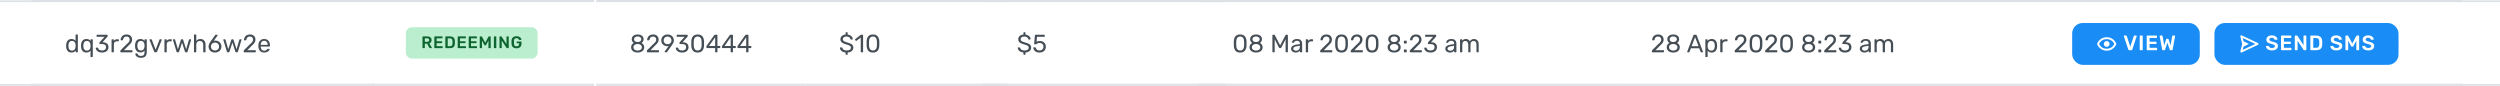 <svg width="1195" height="41" viewBox="0 0 1195 41" fill="none" xmlns="http://www.w3.org/2000/svg">
<g clip-path="url(#clip0)">
<g clip-path="url(#clip1)">
<rect x="-201" y="-394" width="1440" height="900" fill="white"/>
<rect x="-201" y="-391" width="1440" height="900" fill="#F3F5F6"/>
<g filter="url(#filter0_dd)">
<rect y="-241" width="1199" height="717" rx="8" fill="white"/>
</g>
<g clip-path="url(#clip2)">
<line x1="15" y1="40.5" x2="179" y2="40.5" stroke="#DDE1E6"/>
</g>
<path d="M34.18 25.12C33.34 25.12 32.708 24.848 32.284 24.304C31.868 23.76 31.644 23.072 31.612 22.24L31.6 21.88L31.612 21.52C31.644 20.696 31.872 20.012 32.296 19.468C32.72 18.916 33.348 18.64 34.18 18.64C35.012 18.64 35.66 18.936 36.124 19.528V16.756C36.124 16.676 36.148 16.612 36.196 16.564C36.252 16.508 36.32 16.48 36.4 16.48H36.94C37.02 16.48 37.084 16.508 37.132 16.564C37.188 16.612 37.216 16.676 37.216 16.756V24.724C37.216 24.804 37.188 24.872 37.132 24.928C37.084 24.976 37.02 25 36.94 25H36.424C36.344 25 36.28 24.976 36.232 24.928C36.184 24.872 36.16 24.804 36.16 24.724V24.208C35.704 24.816 35.044 25.12 34.18 25.12ZM34.408 24.184C34.968 24.184 35.388 24 35.668 23.632C35.948 23.256 36.1 22.812 36.124 22.3C36.132 22.212 36.136 22.06 36.136 21.844C36.136 21.62 36.132 21.464 36.124 21.376C36.108 20.888 35.952 20.468 35.656 20.116C35.368 19.756 34.952 19.576 34.408 19.576C33.832 19.576 33.412 19.756 33.148 20.116C32.884 20.476 32.74 20.948 32.716 21.532L32.704 21.88C32.704 23.416 33.272 24.184 34.408 24.184ZM43.537 27.28C43.457 27.28 43.389 27.256 43.333 27.208C43.285 27.16 43.261 27.092 43.261 27.004V24.208C42.805 24.816 42.157 25.12 41.317 25.12C40.477 25.12 39.845 24.852 39.421 24.316C38.997 23.78 38.773 23.104 38.749 22.288L38.737 21.88L38.749 21.472C38.781 20.648 39.005 19.972 39.421 19.444C39.845 18.908 40.477 18.64 41.317 18.64C42.181 18.64 42.837 18.948 43.285 19.564V19.036C43.285 18.956 43.309 18.892 43.357 18.844C43.413 18.788 43.481 18.76 43.561 18.76H44.077C44.157 18.76 44.221 18.788 44.269 18.844C44.325 18.892 44.353 18.956 44.353 19.036V27.004C44.353 27.084 44.325 27.148 44.269 27.196C44.221 27.252 44.157 27.28 44.077 27.28H43.537ZM41.545 24.184C42.089 24.184 42.505 24.008 42.793 23.656C43.089 23.296 43.245 22.872 43.261 22.384C43.269 22.296 43.273 22.14 43.273 21.916C43.273 21.692 43.269 21.536 43.261 21.448C43.237 20.936 43.085 20.496 42.805 20.128C42.525 19.76 42.105 19.576 41.545 19.576C40.969 19.576 40.549 19.756 40.285 20.116C40.021 20.476 39.877 20.948 39.853 21.532L39.841 21.88C39.841 23.416 40.409 24.184 41.545 24.184ZM48.802 25.12C48.178 25.12 47.638 25.02 47.182 24.82C46.726 24.612 46.378 24.344 46.138 24.016C45.906 23.688 45.782 23.348 45.766 22.996C45.766 22.924 45.79 22.868 45.838 22.828C45.886 22.78 45.946 22.756 46.018 22.756H46.558C46.646 22.756 46.718 22.776 46.774 22.816C46.83 22.848 46.874 22.916 46.906 23.02C47.01 23.428 47.234 23.716 47.578 23.884C47.93 24.052 48.342 24.136 48.814 24.136C49.39 24.136 49.846 24 50.182 23.728C50.526 23.448 50.698 23.052 50.698 22.54C50.698 21.564 50.102 21.076 48.91 21.076H47.782C47.702 21.076 47.634 21.052 47.578 21.004C47.53 20.948 47.506 20.88 47.506 20.8V20.488C47.506 20.368 47.55 20.264 47.638 20.176L49.978 17.584H46.426C46.346 17.584 46.278 17.56 46.222 17.512C46.174 17.464 46.15 17.4 46.15 17.32V16.888C46.15 16.8 46.174 16.732 46.222 16.684C46.278 16.628 46.346 16.6 46.426 16.6H51.178C51.266 16.6 51.334 16.628 51.382 16.684C51.438 16.732 51.466 16.8 51.466 16.888V17.284C51.466 17.372 51.426 17.464 51.346 17.56L49.006 20.188H49.198C50.014 20.212 50.658 20.424 51.13 20.824C51.61 21.224 51.85 21.808 51.85 22.576C51.85 23.104 51.718 23.56 51.454 23.944C51.198 24.32 50.838 24.612 50.374 24.82C49.91 25.02 49.386 25.12 48.802 25.12ZM53.598 25C53.518 25 53.45 24.976 53.394 24.928C53.346 24.872 53.322 24.804 53.322 24.724V19.048C53.322 18.968 53.346 18.9 53.394 18.844C53.45 18.788 53.518 18.76 53.598 18.76H54.102C54.19 18.76 54.258 18.788 54.306 18.844C54.362 18.892 54.39 18.96 54.39 19.048V19.576C54.718 19.032 55.274 18.76 56.058 18.76H56.526C56.614 18.76 56.682 18.784 56.73 18.832C56.778 18.88 56.802 18.948 56.802 19.036V19.48C56.802 19.56 56.778 19.628 56.73 19.684C56.682 19.732 56.614 19.756 56.526 19.756H55.842C55.402 19.756 55.054 19.884 54.798 20.14C54.55 20.396 54.426 20.744 54.426 21.184V24.724C54.426 24.804 54.398 24.872 54.342 24.928C54.286 24.976 54.218 25 54.138 25H53.598ZM57.798 25C57.718 25 57.65 24.976 57.594 24.928C57.546 24.872 57.522 24.804 57.522 24.724V24.364C57.522 24.18 57.622 24.004 57.822 23.836L60.438 21.232C61.03 20.728 61.438 20.316 61.662 19.996C61.886 19.676 61.998 19.336 61.998 18.976C61.998 18.504 61.866 18.136 61.602 17.872C61.338 17.6 60.954 17.464 60.45 17.464C59.97 17.464 59.59 17.604 59.31 17.884C59.03 18.164 58.858 18.54 58.794 19.012C58.778 19.1 58.738 19.168 58.674 19.216C58.61 19.264 58.546 19.288 58.482 19.288H57.906C57.834 19.288 57.774 19.264 57.726 19.216C57.678 19.168 57.654 19.112 57.654 19.048C57.67 18.624 57.782 18.216 57.99 17.824C58.206 17.424 58.522 17.1 58.938 16.852C59.354 16.596 59.858 16.468 60.45 16.468C61.346 16.468 62.018 16.704 62.466 17.176C62.922 17.64 63.15 18.232 63.15 18.952C63.15 19.456 63.026 19.912 62.778 20.32C62.538 20.72 62.158 21.144 61.638 21.592L59.274 23.992H63.054C63.142 23.992 63.21 24.016 63.258 24.064C63.306 24.112 63.33 24.18 63.33 24.268V24.724C63.33 24.804 63.302 24.872 63.246 24.928C63.198 24.976 63.134 25 63.054 25H57.798ZM67.373 27.64C66.709 27.64 66.177 27.528 65.777 27.304C65.377 27.08 65.093 26.824 64.925 26.536C64.765 26.248 64.685 26 64.685 25.792C64.685 25.72 64.713 25.656 64.769 25.6C64.825 25.552 64.889 25.528 64.961 25.528H65.489C65.561 25.528 65.621 25.544 65.669 25.576C65.717 25.616 65.757 25.684 65.789 25.78C66.013 26.42 66.521 26.74 67.313 26.74C67.913 26.74 68.357 26.612 68.645 26.356C68.933 26.1 69.077 25.648 69.077 25V24.172C68.613 24.764 67.965 25.06 67.133 25.06C66.285 25.06 65.649 24.788 65.225 24.244C64.809 23.7 64.589 23.012 64.565 22.18L64.553 21.844L64.565 21.52C64.589 20.696 64.809 20.012 65.225 19.468C65.649 18.916 66.285 18.64 67.133 18.64C67.973 18.64 68.629 18.948 69.101 19.564V19.048C69.101 18.968 69.125 18.9 69.173 18.844C69.229 18.788 69.297 18.76 69.377 18.76H69.893C69.973 18.76 70.037 18.788 70.085 18.844C70.141 18.9 70.169 18.968 70.169 19.048V24.868C70.169 26.716 69.237 27.64 67.373 27.64ZM67.349 24.124C67.909 24.124 68.329 23.944 68.609 23.584C68.897 23.216 69.053 22.776 69.077 22.264C69.085 22.192 69.089 22.052 69.089 21.844C69.089 21.644 69.085 21.508 69.077 21.436C69.053 20.924 68.897 20.488 68.609 20.128C68.329 19.76 67.909 19.576 67.349 19.576C66.773 19.576 66.353 19.76 66.089 20.128C65.833 20.488 65.693 20.956 65.669 21.532L65.657 21.844L65.669 22.168C65.693 22.744 65.833 23.216 66.089 23.584C66.353 23.944 66.773 24.124 67.349 24.124ZM74.15 25C73.942 25 73.794 24.9 73.706 24.7L71.474 19.132C71.466 19.108 71.462 19.068 71.462 19.012C71.462 18.94 71.486 18.88 71.534 18.832C71.582 18.784 71.638 18.76 71.702 18.76H72.254C72.382 18.76 72.478 18.824 72.542 18.952L74.39 23.74L76.238 18.952C76.254 18.904 76.286 18.86 76.334 18.82C76.39 18.78 76.454 18.76 76.526 18.76H77.078C77.142 18.76 77.198 18.784 77.246 18.832C77.294 18.88 77.318 18.94 77.318 19.012L77.294 19.132L75.074 24.7C74.986 24.9 74.838 25 74.63 25H74.15ZM78.875 25C78.795 25 78.727 24.976 78.671 24.928C78.623 24.872 78.599 24.804 78.599 24.724V19.048C78.599 18.968 78.623 18.9 78.671 18.844C78.727 18.788 78.795 18.76 78.875 18.76H79.379C79.467 18.76 79.535 18.788 79.583 18.844C79.639 18.892 79.667 18.96 79.667 19.048V19.576C79.995 19.032 80.551 18.76 81.335 18.76H81.803C81.891 18.76 81.959 18.784 82.007 18.832C82.055 18.88 82.079 18.948 82.079 19.036V19.48C82.079 19.56 82.055 19.628 82.007 19.684C81.959 19.732 81.891 19.756 81.803 19.756H81.119C80.679 19.756 80.331 19.884 80.075 20.14C79.827 20.396 79.703 20.744 79.703 21.184V24.724C79.703 24.804 79.675 24.872 79.619 24.928C79.563 24.976 79.495 25 79.415 25H78.875ZM84.767 25C84.655 25 84.571 24.976 84.515 24.928C84.459 24.88 84.415 24.804 84.383 24.7L82.679 19.132L82.655 19.012C82.655 18.94 82.679 18.88 82.727 18.832C82.775 18.784 82.835 18.76 82.907 18.76H83.399C83.479 18.76 83.543 18.784 83.591 18.832C83.647 18.872 83.679 18.912 83.687 18.952L85.043 23.536L86.483 19.012C86.499 18.948 86.535 18.892 86.591 18.844C86.647 18.788 86.723 18.76 86.819 18.76H87.203C87.299 18.76 87.375 18.788 87.431 18.844C87.487 18.892 87.523 18.948 87.539 19.012L88.979 23.536L90.335 18.952C90.343 18.912 90.371 18.872 90.419 18.832C90.475 18.784 90.543 18.76 90.623 18.76H91.115C91.187 18.76 91.247 18.784 91.295 18.832C91.343 18.88 91.367 18.94 91.367 19.012L91.343 19.132L89.639 24.7C89.607 24.804 89.563 24.88 89.507 24.928C89.451 24.976 89.367 25 89.255 25H88.823C88.615 25 88.479 24.9 88.415 24.7L87.011 20.356L85.607 24.7C85.543 24.9 85.407 25 85.199 25H84.767ZM92.997 25C92.917 25 92.849 24.976 92.793 24.928C92.745 24.872 92.721 24.804 92.721 24.724V16.756C92.721 16.668 92.745 16.6 92.793 16.552C92.849 16.504 92.917 16.48 92.997 16.48H93.549C93.637 16.48 93.705 16.504 93.753 16.552C93.801 16.6 93.825 16.668 93.825 16.756V19.552C94.057 19.256 94.329 19.032 94.641 18.88C94.961 18.72 95.353 18.64 95.817 18.64C96.585 18.64 97.181 18.888 97.605 19.384C98.037 19.872 98.253 20.52 98.253 21.328V24.724C98.253 24.804 98.225 24.872 98.169 24.928C98.121 24.976 98.057 25 97.977 25H97.413C97.333 25 97.265 24.976 97.209 24.928C97.161 24.872 97.137 24.804 97.137 24.724V21.4C97.137 20.824 96.997 20.376 96.717 20.056C96.437 19.736 96.033 19.576 95.505 19.576C94.993 19.576 94.585 19.74 94.281 20.068C93.977 20.388 93.825 20.832 93.825 21.4V24.724C93.825 24.804 93.797 24.872 93.741 24.928C93.693 24.976 93.629 25 93.549 25H92.997ZM102.782 25.12C102.142 25.12 101.586 24.992 101.114 24.736C100.65 24.472 100.294 24.12 100.046 23.68C99.806 23.24 99.686 22.76 99.686 22.24C99.686 21.552 99.962 20.816 100.514 20.032L102.806 16.84C102.814 16.832 102.834 16.804 102.866 16.756C102.906 16.708 102.954 16.672 103.01 16.648C103.066 16.616 103.13 16.6 103.202 16.6H103.79C103.862 16.6 103.918 16.628 103.958 16.684C104.006 16.732 104.03 16.792 104.03 16.864C104.03 16.904 104.01 16.956 103.97 17.02L102.218 19.468C102.426 19.42 102.658 19.396 102.914 19.396C103.498 19.396 104.01 19.528 104.45 19.792C104.898 20.048 105.242 20.392 105.482 20.824C105.73 21.248 105.854 21.716 105.854 22.228C105.854 22.74 105.73 23.22 105.482 23.668C105.242 24.108 104.89 24.46 104.426 24.724C103.962 24.988 103.414 25.12 102.782 25.12ZM102.77 24.124C103.122 24.124 103.446 24.052 103.742 23.908C104.038 23.764 104.274 23.552 104.45 23.272C104.626 22.984 104.714 22.64 104.714 22.24C104.714 21.848 104.622 21.512 104.438 21.232C104.262 20.944 104.026 20.728 103.73 20.584C103.434 20.432 103.114 20.356 102.77 20.356C102.426 20.356 102.106 20.432 101.81 20.584C101.514 20.728 101.278 20.944 101.102 21.232C100.926 21.512 100.838 21.848 100.838 22.24C100.838 22.64 100.926 22.984 101.102 23.272C101.278 23.552 101.514 23.764 101.81 23.908C102.106 24.052 102.426 24.124 102.77 24.124ZM108.849 25C108.737 25 108.653 24.976 108.597 24.928C108.541 24.88 108.497 24.804 108.465 24.7L106.761 19.132L106.737 19.012C106.737 18.94 106.761 18.88 106.809 18.832C106.857 18.784 106.917 18.76 106.989 18.76H107.481C107.561 18.76 107.625 18.784 107.673 18.832C107.729 18.872 107.761 18.912 107.769 18.952L109.125 23.536L110.565 19.012C110.581 18.948 110.617 18.892 110.673 18.844C110.729 18.788 110.805 18.76 110.901 18.76H111.285C111.381 18.76 111.457 18.788 111.513 18.844C111.569 18.892 111.605 18.948 111.621 19.012L113.061 23.536L114.417 18.952C114.425 18.912 114.453 18.872 114.501 18.832C114.557 18.784 114.625 18.76 114.705 18.76H115.197C115.269 18.76 115.329 18.784 115.377 18.832C115.425 18.88 115.449 18.94 115.449 19.012L115.425 19.132L113.721 24.7C113.689 24.804 113.645 24.88 113.589 24.928C113.533 24.976 113.449 25 113.337 25H112.905C112.697 25 112.561 24.9 112.497 24.7L111.093 20.356L109.689 24.7C109.625 24.9 109.489 25 109.281 25H108.849ZM116.755 25C116.675 25 116.607 24.976 116.551 24.928C116.503 24.872 116.479 24.804 116.479 24.724V24.364C116.479 24.18 116.579 24.004 116.779 23.836L119.395 21.232C119.987 20.728 120.395 20.316 120.619 19.996C120.843 19.676 120.955 19.336 120.955 18.976C120.955 18.504 120.823 18.136 120.559 17.872C120.295 17.6 119.911 17.464 119.407 17.464C118.927 17.464 118.547 17.604 118.267 17.884C117.987 18.164 117.815 18.54 117.751 19.012C117.735 19.1 117.695 19.168 117.631 19.216C117.567 19.264 117.503 19.288 117.439 19.288H116.863C116.791 19.288 116.731 19.264 116.683 19.216C116.635 19.168 116.611 19.112 116.611 19.048C116.627 18.624 116.739 18.216 116.947 17.824C117.163 17.424 117.479 17.1 117.895 16.852C118.311 16.596 118.815 16.468 119.407 16.468C120.303 16.468 120.975 16.704 121.423 17.176C121.879 17.64 122.107 18.232 122.107 18.952C122.107 19.456 121.983 19.912 121.735 20.32C121.495 20.72 121.115 21.144 120.595 21.592L118.231 23.992H122.011C122.099 23.992 122.167 24.016 122.215 24.064C122.263 24.112 122.287 24.18 122.287 24.268V24.724C122.287 24.804 122.259 24.872 122.203 24.928C122.155 24.976 122.091 25 122.011 25H116.755ZM126.27 25.12C125.454 25.12 124.802 24.868 124.314 24.364C123.826 23.852 123.558 23.156 123.51 22.276L123.498 21.868L123.51 21.472C123.558 20.608 123.826 19.92 124.314 19.408C124.802 18.896 125.454 18.64 126.27 18.64C127.15 18.64 127.83 18.92 128.31 19.48C128.798 20.04 129.042 20.8 129.042 21.76V21.976C129.042 22.056 129.014 22.124 128.958 22.18C128.91 22.228 128.846 22.252 128.766 22.252H124.602V22.36C124.626 22.88 124.786 23.324 125.082 23.692C125.378 24.06 125.77 24.244 126.258 24.244C126.634 24.244 126.938 24.172 127.17 24.028C127.41 23.876 127.59 23.72 127.71 23.56C127.782 23.464 127.838 23.408 127.878 23.392C127.918 23.368 127.986 23.356 128.082 23.356H128.61C128.682 23.356 128.742 23.376 128.79 23.416C128.846 23.456 128.874 23.508 128.874 23.572C128.874 23.748 128.766 23.96 128.55 24.208C128.334 24.456 128.026 24.672 127.626 24.856C127.234 25.032 126.782 25.12 126.27 25.12ZM127.95 21.436V21.4C127.95 20.84 127.798 20.384 127.494 20.032C127.19 19.68 126.782 19.504 126.27 19.504C125.75 19.504 125.342 19.68 125.046 20.032C124.75 20.384 124.602 20.84 124.602 21.4V21.436H127.95Z" fill="#464E55"/>
<g clip-path="url(#clip3)">
<line x1="15" y1="0.5" x2="179" y2="0.5" stroke="#DDE1E6"/>
</g>
<g clip-path="url(#clip4)">
<line x1="178" y1="40.5" x2="284" y2="40.5" stroke="#DDE1E6"/>
<path d="M194 16C194 14.343 195.343 13 197 13H254C255.657 13 257 14.343 257 16V25C257 26.657 255.657 28 254 28H197C195.343 28 194 26.657 194 25V16Z" fill="#BAEECF"/>
<path d="M202.133 23C202.08 23 202.035 22.981 201.997 22.944C201.96 22.907 201.941 22.861 201.941 22.808V17.6C201.941 17.541 201.957 17.493 201.989 17.456C202.027 17.419 202.075 17.4 202.133 17.4H204.205C204.861 17.4 205.373 17.552 205.741 17.856C206.115 18.16 206.301 18.592 206.301 19.152C206.301 19.541 206.208 19.869 206.021 20.136C205.835 20.397 205.573 20.587 205.237 20.704L206.397 22.744C206.413 22.776 206.421 22.805 206.421 22.832C206.421 22.88 206.403 22.92 206.365 22.952C206.333 22.984 206.296 23 206.253 23H205.517C205.432 23 205.365 22.981 205.317 22.944C205.269 22.901 205.227 22.848 205.189 22.784L204.165 20.888H203.069V22.808C203.069 22.861 203.051 22.907 203.013 22.944C202.976 22.981 202.928 23 202.869 23H202.133ZM204.181 19.976C204.501 19.976 204.741 19.907 204.901 19.768C205.061 19.624 205.141 19.416 205.141 19.144C205.141 18.872 205.061 18.664 204.901 18.52C204.741 18.371 204.501 18.296 204.181 18.296H203.069V19.976H204.181ZM207.804 23C207.751 23 207.705 22.981 207.668 22.944C207.631 22.907 207.612 22.861 207.612 22.808V17.6C207.612 17.541 207.628 17.493 207.66 17.456C207.697 17.419 207.745 17.4 207.804 17.4H211.332C211.391 17.4 211.439 17.419 211.476 17.456C211.513 17.493 211.532 17.541 211.532 17.6V18.136C211.532 18.195 211.513 18.243 211.476 18.28C211.439 18.312 211.391 18.328 211.332 18.328H208.708V19.728H211.156C211.215 19.728 211.263 19.747 211.3 19.784C211.337 19.821 211.356 19.869 211.356 19.928V20.432C211.356 20.491 211.337 20.539 211.3 20.576C211.263 20.608 211.215 20.624 211.156 20.624H208.708V22.072H211.396C211.455 22.072 211.503 22.091 211.54 22.128C211.577 22.16 211.596 22.205 211.596 22.264V22.808C211.596 22.867 211.577 22.915 211.54 22.952C211.503 22.984 211.455 23 211.396 23H207.804ZM213.068 23C213.015 23 212.97 22.981 212.932 22.944C212.895 22.907 212.876 22.861 212.876 22.808V17.6C212.876 17.541 212.892 17.493 212.924 17.456C212.962 17.419 213.01 17.4 213.068 17.4H215.02C216.594 17.4 217.396 18.125 217.428 19.576C217.439 19.885 217.444 20.093 217.444 20.2C217.444 20.301 217.439 20.507 217.428 20.816C217.407 21.563 217.204 22.115 216.82 22.472C216.442 22.824 215.855 23 215.06 23H213.068ZM215.02 22.072C215.463 22.072 215.783 21.973 215.98 21.776C216.178 21.579 216.282 21.251 216.292 20.792C216.303 20.472 216.308 20.272 216.308 20.192C216.308 20.107 216.303 19.909 216.292 19.6C216.282 19.163 216.172 18.843 215.964 18.64C215.756 18.432 215.428 18.328 214.98 18.328H214.004V22.072H215.02ZM218.973 23C218.92 23 218.875 22.981 218.837 22.944C218.8 22.907 218.781 22.861 218.781 22.808V17.6C218.781 17.541 218.797 17.493 218.829 17.456C218.867 17.419 218.915 17.4 218.973 17.4H222.501C222.56 17.4 222.608 17.419 222.645 17.456C222.683 17.493 222.701 17.541 222.701 17.6V18.136C222.701 18.195 222.683 18.243 222.645 18.28C222.608 18.312 222.56 18.328 222.501 18.328H219.877V19.728H222.325C222.384 19.728 222.432 19.747 222.469 19.784C222.507 19.821 222.525 19.869 222.525 19.928V20.432C222.525 20.491 222.507 20.539 222.469 20.576C222.432 20.608 222.384 20.624 222.325 20.624H219.877V22.072H222.565C222.624 22.072 222.672 22.091 222.709 22.128C222.747 22.16 222.765 22.205 222.765 22.264V22.808C222.765 22.867 222.747 22.915 222.709 22.952C222.672 22.984 222.624 23 222.565 23H218.973ZM224.238 23C224.185 23 224.139 22.981 224.102 22.944C224.065 22.907 224.046 22.861 224.046 22.808V17.6C224.046 17.541 224.062 17.493 224.094 17.456C224.131 17.419 224.179 17.4 224.238 17.4H227.766C227.825 17.4 227.873 17.419 227.91 17.456C227.947 17.493 227.966 17.541 227.966 17.6V18.136C227.966 18.195 227.947 18.243 227.91 18.28C227.873 18.312 227.825 18.328 227.766 18.328H225.142V19.728H227.59C227.649 19.728 227.697 19.747 227.734 19.784C227.771 19.821 227.79 19.869 227.79 19.928V20.432C227.79 20.491 227.771 20.539 227.734 20.576C227.697 20.608 227.649 20.624 227.59 20.624H225.142V22.072H227.83C227.889 22.072 227.937 22.091 227.974 22.128C228.011 22.16 228.03 22.205 228.03 22.264V22.808C228.03 22.867 228.011 22.915 227.974 22.952C227.937 22.984 227.889 23 227.83 23H224.238ZM229.502 23C229.449 23 229.404 22.981 229.366 22.944C229.329 22.907 229.31 22.861 229.31 22.808V17.6C229.31 17.541 229.326 17.493 229.358 17.456C229.396 17.419 229.444 17.4 229.502 17.4H230.15C230.252 17.4 230.332 17.451 230.39 17.552L231.934 20.416L233.478 17.552C233.537 17.451 233.617 17.4 233.718 17.4H234.358C234.417 17.4 234.465 17.419 234.502 17.456C234.54 17.493 234.558 17.541 234.558 17.6V22.808C234.558 22.867 234.54 22.915 234.502 22.952C234.465 22.984 234.417 23 234.358 23H233.67C233.617 23 233.572 22.981 233.534 22.944C233.497 22.907 233.478 22.861 233.478 22.808V19.368L232.366 21.48C232.308 21.597 232.22 21.656 232.102 21.656H231.766C231.654 21.656 231.564 21.597 231.494 21.48L230.382 19.368V22.808C230.382 22.861 230.364 22.907 230.326 22.944C230.294 22.981 230.249 23 230.19 23H229.502ZM236.274 23C236.221 23 236.176 22.981 236.138 22.944C236.101 22.907 236.082 22.861 236.082 22.808V17.592C236.082 17.533 236.101 17.488 236.138 17.456C236.176 17.419 236.221 17.4 236.274 17.4H237.042C237.101 17.4 237.146 17.419 237.178 17.456C237.216 17.488 237.234 17.533 237.234 17.592V22.808C237.234 22.861 237.216 22.907 237.178 22.944C237.146 22.981 237.101 23 237.042 23H236.274ZM238.953 23C238.9 23 238.854 22.981 238.817 22.944C238.78 22.907 238.761 22.861 238.761 22.808V17.6C238.761 17.541 238.777 17.493 238.809 17.456C238.846 17.419 238.894 17.4 238.953 17.4H239.577C239.678 17.4 239.756 17.445 239.809 17.536L242.097 21.088V17.6C242.097 17.541 242.113 17.493 242.145 17.456C242.182 17.419 242.23 17.4 242.289 17.4H242.977C243.036 17.4 243.084 17.419 243.121 17.456C243.158 17.493 243.177 17.541 243.177 17.6V22.8C243.177 22.859 243.158 22.907 243.121 22.944C243.084 22.981 243.038 23 242.985 23H242.353C242.246 23 242.166 22.955 242.113 22.864L239.833 19.392V22.808C239.833 22.861 239.814 22.907 239.777 22.944C239.745 22.981 239.7 23 239.641 23H238.953ZM246.881 23.08C246.145 23.08 245.572 22.891 245.161 22.512C244.756 22.133 244.54 21.605 244.513 20.928C244.508 20.773 244.505 20.525 244.505 20.184C244.505 19.843 244.508 19.595 244.513 19.44C244.534 18.779 244.753 18.261 245.169 17.888C245.585 17.509 246.156 17.32 246.881 17.32C247.372 17.32 247.793 17.405 248.145 17.576C248.502 17.741 248.772 17.949 248.953 18.2C249.134 18.445 249.23 18.688 249.241 18.928C249.241 18.976 249.225 19.016 249.193 19.048C249.161 19.08 249.118 19.096 249.065 19.096H248.225C248.172 19.096 248.132 19.085 248.105 19.064C248.078 19.043 248.054 19.008 248.033 18.96C247.958 18.763 247.828 18.595 247.641 18.456C247.454 18.317 247.201 18.248 246.881 18.248C246.508 18.248 246.214 18.349 246.001 18.552C245.793 18.749 245.684 19.059 245.673 19.48C245.668 19.635 245.665 19.869 245.665 20.184C245.665 20.493 245.668 20.728 245.673 20.888C245.684 21.32 245.796 21.64 246.009 21.848C246.222 22.051 246.516 22.152 246.889 22.152C247.268 22.152 247.572 22.051 247.801 21.848C248.03 21.645 248.145 21.341 248.145 20.936V20.688H247.169C247.116 20.688 247.07 20.669 247.033 20.632C246.996 20.595 246.977 20.549 246.977 20.496V20.056C246.977 20.003 246.996 19.957 247.033 19.92C247.07 19.883 247.116 19.864 247.169 19.864H249.089C249.148 19.864 249.196 19.883 249.233 19.92C249.27 19.957 249.289 20.003 249.289 20.056V20.904C249.289 21.347 249.19 21.733 248.993 22.064C248.796 22.389 248.516 22.64 248.153 22.816C247.79 22.992 247.366 23.08 246.881 23.08Z" fill="#0D642F"/>
</g>
<g clip-path="url(#clip5)">
<line x1="178" y1="0.5" x2="284" y2="0.5" stroke="#DDE1E6"/>
</g>
<line x1="285" y1="40.5" x2="385" y2="40.5" stroke="#DDE1E6"/>
<path d="M304.804 25.12C304.196 25.12 303.652 25.02 303.172 24.82C302.7 24.612 302.332 24.316 302.068 23.932C301.804 23.548 301.672 23.1 301.672 22.588C301.672 22.116 301.788 21.704 302.02 21.352C302.26 20.992 302.58 20.716 302.98 20.524C302.66 20.34 302.412 20.1 302.236 19.804C302.06 19.5 301.972 19.144 301.972 18.736C301.972 18.04 302.232 17.492 302.752 17.092C303.272 16.684 303.956 16.48 304.804 16.48C305.652 16.48 306.332 16.68 306.844 17.08C307.364 17.48 307.624 18.032 307.624 18.736C307.624 19.136 307.536 19.488 307.36 19.792C307.184 20.088 306.94 20.332 306.628 20.524C307.028 20.716 307.344 20.992 307.576 21.352C307.816 21.704 307.936 22.12 307.936 22.6C307.936 23.112 307.804 23.56 307.54 23.944C307.276 24.32 306.904 24.612 306.424 24.82C305.952 25.02 305.412 25.12 304.804 25.12ZM304.804 20.104C305.292 20.088 305.704 19.96 306.04 19.72C306.376 19.48 306.544 19.16 306.544 18.76C306.544 18.352 306.376 18.028 306.04 17.788C305.712 17.54 305.3 17.416 304.804 17.416C304.3 17.416 303.884 17.54 303.556 17.788C303.228 18.028 303.064 18.352 303.064 18.76C303.064 19.168 303.228 19.496 303.556 19.744C303.884 19.984 304.3 20.104 304.804 20.104ZM304.804 24.184C305.372 24.184 305.844 24.04 306.22 23.752C306.604 23.464 306.796 23.08 306.796 22.6C306.796 22.12 306.604 21.736 306.22 21.448C305.844 21.16 305.372 21.016 304.804 21.016C304.228 21.016 303.748 21.16 303.364 21.448C302.988 21.736 302.8 22.12 302.8 22.6C302.8 23.08 302.988 23.464 303.364 23.752C303.748 24.04 304.228 24.184 304.804 24.184ZM309.469 25C309.389 25 309.321 24.976 309.265 24.928C309.217 24.872 309.193 24.804 309.193 24.724V24.364C309.193 24.18 309.293 24.004 309.493 23.836L312.109 21.232C312.701 20.728 313.109 20.316 313.333 19.996C313.557 19.676 313.669 19.336 313.669 18.976C313.669 18.504 313.537 18.136 313.273 17.872C313.009 17.6 312.625 17.464 312.121 17.464C311.641 17.464 311.261 17.604 310.981 17.884C310.701 18.164 310.529 18.54 310.465 19.012C310.449 19.1 310.409 19.168 310.345 19.216C310.281 19.264 310.217 19.288 310.153 19.288H309.577C309.505 19.288 309.445 19.264 309.397 19.216C309.349 19.168 309.325 19.112 309.325 19.048C309.341 18.624 309.453 18.216 309.661 17.824C309.877 17.424 310.193 17.1 310.609 16.852C311.025 16.596 311.529 16.468 312.121 16.468C313.017 16.468 313.689 16.704 314.137 17.176C314.593 17.64 314.821 18.232 314.821 18.952C314.821 19.456 314.697 19.912 314.449 20.32C314.209 20.72 313.829 21.144 313.309 21.592L310.945 23.992H314.725C314.813 23.992 314.881 24.016 314.929 24.064C314.977 24.112 315.001 24.18 315.001 24.268V24.724C315.001 24.804 314.973 24.872 314.917 24.928C314.869 24.976 314.805 25 314.725 25H309.469ZM317.941 25C317.869 25 317.809 24.976 317.761 24.928C317.721 24.872 317.701 24.808 317.701 24.736C317.701 24.68 317.717 24.628 317.749 24.58L319.597 22.012C319.405 22.06 319.181 22.084 318.925 22.084C318.349 22.076 317.845 21.944 317.413 21.688C316.981 21.424 316.649 21.084 316.417 20.668C316.193 20.244 316.081 19.792 316.081 19.312C316.081 18.832 316.193 18.376 316.417 17.944C316.649 17.512 316.989 17.16 317.437 16.888C317.893 16.616 318.441 16.48 319.081 16.48C319.721 16.48 320.269 16.612 320.725 16.876C321.181 17.14 321.525 17.488 321.757 17.92C321.989 18.344 322.105 18.8 322.105 19.288C322.105 19.728 322.025 20.116 321.865 20.452C321.713 20.788 321.509 21.136 321.253 21.496L318.925 24.76C318.869 24.832 318.813 24.892 318.757 24.94C318.709 24.98 318.637 25 318.541 25H317.941ZM319.081 21.136C319.425 21.136 319.741 21.06 320.029 20.908C320.317 20.756 320.545 20.544 320.713 20.272C320.881 19.992 320.965 19.672 320.965 19.312C320.965 18.944 320.881 18.62 320.713 18.34C320.545 18.06 320.317 17.844 320.029 17.692C319.741 17.54 319.425 17.464 319.081 17.464C318.745 17.464 318.433 17.54 318.145 17.692C317.865 17.844 317.641 18.06 317.473 18.34C317.305 18.62 317.221 18.944 317.221 19.312C317.221 19.672 317.305 19.992 317.473 20.272C317.641 20.544 317.865 20.756 318.145 20.908C318.425 21.06 318.737 21.136 319.081 21.136ZM326.068 25.12C325.444 25.12 324.904 25.02 324.448 24.82C323.992 24.612 323.644 24.344 323.404 24.016C323.172 23.688 323.048 23.348 323.032 22.996C323.032 22.924 323.056 22.868 323.104 22.828C323.152 22.78 323.212 22.756 323.284 22.756H323.824C323.912 22.756 323.984 22.776 324.04 22.816C324.096 22.848 324.14 22.916 324.172 23.02C324.276 23.428 324.5 23.716 324.844 23.884C325.196 24.052 325.608 24.136 326.08 24.136C326.656 24.136 327.112 24 327.448 23.728C327.792 23.448 327.964 23.052 327.964 22.54C327.964 21.564 327.368 21.076 326.176 21.076H325.048C324.968 21.076 324.9 21.052 324.844 21.004C324.796 20.948 324.772 20.88 324.772 20.8V20.488C324.772 20.368 324.816 20.264 324.904 20.176L327.244 17.584H323.692C323.612 17.584 323.544 17.56 323.488 17.512C323.44 17.464 323.416 17.4 323.416 17.32V16.888C323.416 16.8 323.44 16.732 323.488 16.684C323.544 16.628 323.612 16.6 323.692 16.6H328.444C328.532 16.6 328.6 16.628 328.648 16.684C328.704 16.732 328.732 16.8 328.732 16.888V17.284C328.732 17.372 328.692 17.464 328.612 17.56L326.272 20.188H326.464C327.28 20.212 327.924 20.424 328.396 20.824C328.876 21.224 329.116 21.808 329.116 22.576C329.116 23.104 328.984 23.56 328.72 23.944C328.464 24.32 328.104 24.612 327.64 24.82C327.176 25.02 326.652 25.12 326.068 25.12ZM333.48 25.12C332.448 25.12 331.692 24.82 331.212 24.22C330.74 23.612 330.488 22.82 330.456 21.844L330.444 20.812L330.456 19.744C330.48 18.776 330.732 17.992 331.212 17.392C331.7 16.784 332.456 16.48 333.48 16.48C334.512 16.48 335.268 16.784 335.747 17.392C336.236 17.992 336.492 18.776 336.516 19.744C336.524 19.968 336.528 20.324 336.528 20.812C336.528 21.284 336.524 21.628 336.516 21.844C336.484 22.82 336.227 23.612 335.747 24.22C335.276 24.82 334.52 25.12 333.48 25.12ZM333.48 24.124C334.096 24.124 334.56 23.92 334.872 23.512C335.184 23.104 335.348 22.528 335.364 21.784C335.372 21.552 335.376 21.22 335.376 20.788C335.376 20.348 335.372 20.02 335.364 19.804C335.348 19.068 335.18 18.496 334.86 18.088C334.548 17.672 334.088 17.464 333.48 17.464C332.872 17.464 332.412 17.672 332.1 18.088C331.788 18.496 331.624 19.068 331.608 19.804L331.596 20.788L331.608 21.784C331.624 22.528 331.788 23.104 332.1 23.512C332.412 23.92 332.872 24.124 333.48 24.124ZM342.105 25C342.025 25 341.957 24.976 341.901 24.928C341.853 24.872 341.829 24.804 341.829 24.724V22.972H337.929C337.849 22.972 337.781 22.948 337.725 22.9C337.677 22.844 337.653 22.776 337.653 22.696V22.252C337.653 22.14 337.697 22.02 337.785 21.892L341.397 16.804C341.437 16.74 341.497 16.692 341.577 16.66C341.657 16.62 341.745 16.6 341.841 16.6H342.657C342.745 16.6 342.813 16.624 342.861 16.672C342.909 16.72 342.933 16.788 342.933 16.876V21.964H344.025C344.105 21.964 344.169 21.992 344.217 22.048C344.273 22.096 344.301 22.16 344.301 22.24V22.696C344.301 22.776 344.273 22.844 344.217 22.9C344.169 22.948 344.105 22.972 344.025 22.972H342.933V24.724C342.933 24.804 342.905 24.872 342.849 24.928C342.801 24.976 342.737 25 342.657 25H342.105ZM338.901 21.988H341.841V17.812L338.901 21.988ZM349.523 25C349.443 25 349.375 24.976 349.319 24.928C349.271 24.872 349.247 24.804 349.247 24.724V22.972H345.347C345.267 22.972 345.199 22.948 345.143 22.9C345.095 22.844 345.071 22.776 345.071 22.696V22.252C345.071 22.14 345.115 22.02 345.203 21.892L348.815 16.804C348.855 16.74 348.915 16.692 348.995 16.66C349.075 16.62 349.163 16.6 349.259 16.6H350.075C350.163 16.6 350.231 16.624 350.279 16.672C350.327 16.72 350.351 16.788 350.351 16.876V21.964H351.443C351.523 21.964 351.587 21.992 351.635 22.048C351.691 22.096 351.719 22.16 351.719 22.24V22.696C351.719 22.776 351.691 22.844 351.635 22.9C351.587 22.948 351.523 22.972 351.443 22.972H350.351V24.724C350.351 24.804 350.323 24.872 350.267 24.928C350.219 24.976 350.155 25 350.075 25H349.523ZM346.319 21.988H349.259V17.812L346.319 21.988ZM356.941 25C356.861 25 356.793 24.976 356.737 24.928C356.689 24.872 356.665 24.804 356.665 24.724V22.972H352.765C352.685 22.972 352.617 22.948 352.561 22.9C352.513 22.844 352.489 22.776 352.489 22.696V22.252C352.489 22.14 352.533 22.02 352.621 21.892L356.233 16.804C356.273 16.74 356.333 16.692 356.413 16.66C356.493 16.62 356.581 16.6 356.677 16.6H357.493C357.581 16.6 357.649 16.624 357.697 16.672C357.745 16.72 357.769 16.788 357.769 16.876V21.964H358.861C358.941 21.964 359.005 21.992 359.053 22.048C359.109 22.096 359.137 22.16 359.137 22.24V22.696C359.137 22.776 359.109 22.844 359.053 22.9C359.005 22.948 358.941 22.972 358.861 22.972H357.769V24.724C357.769 24.804 357.741 24.872 357.685 24.928C357.637 24.976 357.573 25 357.493 25H356.941ZM353.737 21.988H356.677V17.812L353.737 21.988Z" fill="#464E55"/>
<line x1="285" y1="0.5" x2="385" y2="0.5" stroke="#DDE1E6"/>
<g clip-path="url(#clip6)">
<line x1="385" y1="40.5" x2="482" y2="40.5" stroke="#DDE1E6"/>
</g>
<path d="M404.48 26.2C404.4 26.2 404.332 26.176 404.276 26.128C404.228 26.08 404.204 26.012 404.204 25.924V25.084C403.644 25.036 403.16 24.908 402.752 24.7C402.352 24.484 402.044 24.22 401.828 23.908C401.62 23.588 401.508 23.248 401.492 22.888C401.492 22.824 401.516 22.768 401.564 22.72C401.612 22.672 401.672 22.648 401.744 22.648H402.32C402.472 22.648 402.576 22.728 402.632 22.888C402.704 23.224 402.908 23.516 403.244 23.764C403.588 24.004 404.076 24.124 404.708 24.124C405.388 24.124 405.896 24.004 406.232 23.764C406.568 23.524 406.736 23.192 406.736 22.768C406.736 22.496 406.652 22.272 406.484 22.096C406.324 21.92 406.08 21.768 405.752 21.64C405.432 21.504 404.948 21.34 404.3 21.148C403.684 20.972 403.192 20.784 402.824 20.584C402.456 20.384 402.18 20.14 401.996 19.852C401.812 19.556 401.72 19.184 401.72 18.736C401.72 18.136 401.94 17.632 402.38 17.224C402.82 16.816 403.428 16.576 404.204 16.504V15.676C404.204 15.588 404.228 15.52 404.276 15.472C404.332 15.424 404.4 15.4 404.48 15.4H404.912C404.992 15.4 405.056 15.428 405.104 15.484C405.152 15.532 405.176 15.596 405.176 15.676V16.516C405.688 16.58 406.128 16.724 406.496 16.948C406.864 17.172 407.14 17.436 407.324 17.74C407.516 18.036 407.62 18.336 407.636 18.64C407.636 18.712 407.612 18.772 407.564 18.82C407.516 18.868 407.456 18.892 407.384 18.892H406.784C406.72 18.892 406.656 18.872 406.592 18.832C406.536 18.792 406.5 18.732 406.484 18.652C406.436 18.308 406.244 18.024 405.908 17.8C405.572 17.576 405.152 17.464 404.648 17.464C404.104 17.464 403.672 17.572 403.352 17.788C403.032 17.996 402.872 18.308 402.872 18.724C402.872 19.004 402.944 19.232 403.088 19.408C403.24 19.584 403.468 19.74 403.772 19.876C404.084 20.012 404.532 20.168 405.116 20.344C405.796 20.536 406.332 20.728 406.724 20.92C407.116 21.112 407.408 21.352 407.6 21.64C407.792 21.92 407.888 22.284 407.888 22.732C407.888 23.412 407.644 23.96 407.156 24.376C406.676 24.792 406.016 25.032 405.176 25.096V25.924C405.176 26.004 405.152 26.068 405.104 26.116C405.056 26.172 404.992 26.2 404.912 26.2H404.48ZM411.695 25C411.615 25 411.551 24.976 411.503 24.928C411.455 24.872 411.431 24.804 411.431 24.724V17.956L409.415 19.504C409.359 19.552 409.299 19.576 409.235 19.576C409.163 19.576 409.095 19.536 409.031 19.456L408.743 19.084C408.703 19.028 408.683 18.972 408.683 18.916C408.683 18.828 408.723 18.756 408.803 18.7L411.407 16.684C411.495 16.628 411.599 16.6 411.719 16.6H412.283C412.363 16.6 412.427 16.628 412.475 16.684C412.531 16.732 412.559 16.796 412.559 16.876V24.724C412.559 24.804 412.531 24.872 412.475 24.928C412.427 24.976 412.363 25 412.283 25H411.695ZM417.272 25.12C416.24 25.12 415.484 24.82 415.004 24.22C414.532 23.612 414.28 22.82 414.248 21.844L414.236 20.812L414.248 19.744C414.272 18.776 414.524 17.992 415.004 17.392C415.492 16.784 416.248 16.48 417.272 16.48C418.304 16.48 419.06 16.784 419.54 17.392C420.028 17.992 420.284 18.776 420.308 19.744C420.316 19.968 420.32 20.324 420.32 20.812C420.32 21.284 420.316 21.628 420.308 21.844C420.276 22.82 420.02 23.612 419.54 24.22C419.068 24.82 418.312 25.12 417.272 25.12ZM417.272 24.124C417.888 24.124 418.352 23.92 418.664 23.512C418.976 23.104 419.14 22.528 419.156 21.784C419.164 21.552 419.168 21.22 419.168 20.788C419.168 20.348 419.164 20.02 419.156 19.804C419.14 19.068 418.972 18.496 418.652 18.088C418.34 17.672 417.88 17.464 417.272 17.464C416.664 17.464 416.204 17.672 415.892 18.088C415.58 18.496 415.416 19.068 415.4 19.804L415.388 20.788L415.4 21.784C415.416 22.528 415.58 23.104 415.892 23.512C416.204 23.92 416.664 24.124 417.272 24.124Z" fill="#464E55"/>
<g clip-path="url(#clip7)">
<line x1="385" y1="0.5" x2="482" y2="0.5" stroke="#DDE1E6"/>
</g>
<line x1="470" y1="40.5" x2="586" y2="40.5" stroke="#DDE1E6"/>
<path d="M489.48 26.2C489.4 26.2 489.332 26.176 489.276 26.128C489.228 26.08 489.204 26.012 489.204 25.924V25.084C488.644 25.036 488.16 24.908 487.752 24.7C487.352 24.484 487.044 24.22 486.828 23.908C486.62 23.588 486.508 23.248 486.492 22.888C486.492 22.824 486.516 22.768 486.564 22.72C486.612 22.672 486.672 22.648 486.744 22.648H487.32C487.472 22.648 487.576 22.728 487.632 22.888C487.704 23.224 487.908 23.516 488.244 23.764C488.588 24.004 489.076 24.124 489.708 24.124C490.388 24.124 490.896 24.004 491.232 23.764C491.568 23.524 491.736 23.192 491.736 22.768C491.736 22.496 491.652 22.272 491.484 22.096C491.324 21.92 491.08 21.768 490.752 21.64C490.432 21.504 489.948 21.34 489.3 21.148C488.684 20.972 488.192 20.784 487.824 20.584C487.456 20.384 487.18 20.14 486.996 19.852C486.812 19.556 486.72 19.184 486.72 18.736C486.72 18.136 486.94 17.632 487.38 17.224C487.82 16.816 488.428 16.576 489.204 16.504V15.676C489.204 15.588 489.228 15.52 489.276 15.472C489.332 15.424 489.4 15.4 489.48 15.4H489.912C489.992 15.4 490.056 15.428 490.104 15.484C490.152 15.532 490.176 15.596 490.176 15.676V16.516C490.688 16.58 491.128 16.724 491.496 16.948C491.864 17.172 492.14 17.436 492.324 17.74C492.516 18.036 492.62 18.336 492.636 18.64C492.636 18.712 492.612 18.772 492.564 18.82C492.516 18.868 492.456 18.892 492.384 18.892H491.784C491.72 18.892 491.656 18.872 491.592 18.832C491.536 18.792 491.5 18.732 491.484 18.652C491.436 18.308 491.244 18.024 490.908 17.8C490.572 17.576 490.152 17.464 489.648 17.464C489.104 17.464 488.672 17.572 488.352 17.788C488.032 17.996 487.872 18.308 487.872 18.724C487.872 19.004 487.944 19.232 488.088 19.408C488.24 19.584 488.468 19.74 488.772 19.876C489.084 20.012 489.532 20.168 490.116 20.344C490.796 20.536 491.332 20.728 491.724 20.92C492.116 21.112 492.408 21.352 492.6 21.64C492.792 21.92 492.888 22.284 492.888 22.732C492.888 23.412 492.644 23.96 492.156 24.376C491.676 24.792 491.016 25.032 490.176 25.096V25.924C490.176 26.004 490.152 26.068 490.104 26.116C490.056 26.172 489.992 26.2 489.912 26.2H489.48ZM496.875 25.12C496.275 25.12 495.755 25.012 495.315 24.796C494.875 24.58 494.539 24.3 494.307 23.956C494.075 23.604 493.951 23.228 493.935 22.828V22.804C493.935 22.74 493.959 22.688 494.007 22.648C494.055 22.608 494.111 22.588 494.175 22.588H494.763C494.931 22.588 495.039 22.676 495.087 22.852C495.207 23.284 495.427 23.608 495.747 23.824C496.075 24.032 496.451 24.136 496.875 24.136C497.419 24.136 497.871 23.972 498.231 23.644C498.591 23.308 498.771 22.848 498.771 22.264C498.771 21.728 498.591 21.304 498.231 20.992C497.871 20.672 497.419 20.512 496.875 20.512C496.587 20.512 496.355 20.548 496.179 20.62C496.003 20.692 495.823 20.796 495.639 20.932C495.535 21.012 495.447 21.072 495.375 21.112C495.311 21.144 495.239 21.16 495.159 21.16H494.583C494.511 21.16 494.447 21.136 494.391 21.088C494.335 21.032 494.311 20.968 494.319 20.896L494.691 16.9C494.715 16.7 494.815 16.6 494.991 16.6H499.143C499.231 16.6 499.299 16.624 499.347 16.672C499.395 16.72 499.419 16.788 499.419 16.876V17.32C499.419 17.4 499.391 17.464 499.335 17.512C499.287 17.56 499.223 17.584 499.143 17.584H495.687L495.471 19.996C495.855 19.724 496.371 19.588 497.019 19.588C497.555 19.588 498.043 19.696 498.483 19.912C498.923 20.12 499.271 20.428 499.527 20.836C499.791 21.244 499.923 21.728 499.923 22.288C499.923 22.88 499.791 23.392 499.527 23.824C499.271 24.248 498.911 24.572 498.447 24.796C497.991 25.012 497.467 25.12 496.875 25.12Z" fill="#464E55"/>
<line x1="470" y1="0.5" x2="586" y2="0.5" stroke="#DDE1E6"/>
<line x1="573" y1="40.5" x2="773" y2="40.5" stroke="#DDE1E6"/>
<path d="M592.792 25.12C591.76 25.12 591.004 24.82 590.524 24.22C590.052 23.612 589.8 22.82 589.768 21.844L589.756 20.812L589.768 19.744C589.792 18.776 590.044 17.992 590.524 17.392C591.012 16.784 591.768 16.48 592.792 16.48C593.824 16.48 594.58 16.784 595.06 17.392C595.548 17.992 595.804 18.776 595.828 19.744C595.836 19.968 595.84 20.324 595.84 20.812C595.84 21.284 595.836 21.628 595.828 21.844C595.796 22.82 595.54 23.612 595.06 24.22C594.588 24.82 593.832 25.12 592.792 25.12ZM592.792 24.124C593.408 24.124 593.872 23.92 594.184 23.512C594.496 23.104 594.66 22.528 594.676 21.784C594.684 21.552 594.688 21.22 594.688 20.788C594.688 20.348 594.684 20.02 594.676 19.804C594.66 19.068 594.492 18.496 594.172 18.088C593.86 17.672 593.4 17.464 592.792 17.464C592.184 17.464 591.724 17.672 591.412 18.088C591.1 18.496 590.936 19.068 590.92 19.804L590.908 20.788L590.92 21.784C590.936 22.528 591.1 23.104 591.412 23.512C591.724 23.92 592.184 24.124 592.792 24.124ZM600.398 25.12C599.79 25.12 599.246 25.02 598.766 24.82C598.294 24.612 597.926 24.316 597.662 23.932C597.398 23.548 597.266 23.1 597.266 22.588C597.266 22.116 597.382 21.704 597.614 21.352C597.854 20.992 598.174 20.716 598.574 20.524C598.254 20.34 598.006 20.1 597.83 19.804C597.654 19.5 597.566 19.144 597.566 18.736C597.566 18.04 597.826 17.492 598.346 17.092C598.866 16.684 599.55 16.48 600.398 16.48C601.246 16.48 601.926 16.68 602.438 17.08C602.958 17.48 603.218 18.032 603.218 18.736C603.218 19.136 603.13 19.488 602.954 19.792C602.778 20.088 602.534 20.332 602.222 20.524C602.622 20.716 602.938 20.992 603.17 21.352C603.41 21.704 603.53 22.12 603.53 22.6C603.53 23.112 603.398 23.56 603.134 23.944C602.87 24.32 602.498 24.612 602.018 24.82C601.546 25.02 601.006 25.12 600.398 25.12ZM600.398 20.104C600.886 20.088 601.298 19.96 601.634 19.72C601.97 19.48 602.138 19.16 602.138 18.76C602.138 18.352 601.97 18.028 601.634 17.788C601.306 17.54 600.894 17.416 600.398 17.416C599.894 17.416 599.478 17.54 599.15 17.788C598.822 18.028 598.658 18.352 598.658 18.76C598.658 19.168 598.822 19.496 599.15 19.744C599.478 19.984 599.894 20.104 600.398 20.104ZM600.398 24.184C600.966 24.184 601.438 24.04 601.814 23.752C602.198 23.464 602.39 23.08 602.39 22.6C602.39 22.12 602.198 21.736 601.814 21.448C601.438 21.16 600.966 21.016 600.398 21.016C599.822 21.016 599.342 21.16 598.958 21.448C598.582 21.736 598.394 22.12 598.394 22.6C598.394 23.08 598.582 23.464 598.958 23.752C599.342 24.04 599.822 24.184 600.398 24.184ZM608.484 25C608.404 25 608.336 24.976 608.28 24.928C608.232 24.872 608.208 24.804 608.208 24.724V16.888C608.208 16.8 608.232 16.732 608.28 16.684C608.328 16.628 608.396 16.6 608.484 16.6H609.048C609.192 16.6 609.292 16.66 609.348 16.78L611.904 21.688L614.484 16.78C614.548 16.66 614.644 16.6 614.772 16.6H615.336C615.424 16.6 615.492 16.628 615.54 16.684C615.588 16.732 615.612 16.8 615.612 16.888V24.724C615.612 24.804 615.584 24.872 615.528 24.928C615.48 24.976 615.416 25 615.336 25H614.784C614.704 25 614.64 24.976 614.592 24.928C614.544 24.872 614.52 24.804 614.52 24.724V18.76L612.468 22.732C612.388 22.9 612.26 22.984 612.084 22.984H611.724C611.556 22.984 611.428 22.9 611.34 22.732L609.3 18.76V24.724C609.3 24.804 609.272 24.872 609.216 24.928C609.168 24.976 609.104 25 609.024 25H608.484ZM619.296 25.12C618.904 25.12 618.54 25.04 618.204 24.88C617.876 24.72 617.612 24.504 617.412 24.232C617.22 23.952 617.124 23.644 617.124 23.308C617.124 22.78 617.34 22.348 617.772 22.012C618.204 21.676 618.792 21.452 619.536 21.34L621.336 21.088V20.74C621.336 19.916 620.86 19.504 619.908 19.504C619.54 19.504 619.244 19.58 619.02 19.732C618.796 19.876 618.632 20.048 618.528 20.248C618.496 20.328 618.46 20.384 618.42 20.416C618.388 20.44 618.34 20.452 618.276 20.452H617.808C617.736 20.452 617.672 20.428 617.616 20.38C617.568 20.324 617.544 20.26 617.544 20.188C617.544 20.004 617.628 19.792 617.796 19.552C617.972 19.304 618.24 19.092 618.6 18.916C618.96 18.732 619.4 18.64 619.92 18.64C620.816 18.64 621.456 18.848 621.84 19.264C622.232 19.68 622.428 20.2 622.428 20.824V24.724C622.428 24.804 622.4 24.872 622.344 24.928C622.296 24.976 622.232 25 622.152 25H621.624C621.544 25 621.48 24.976 621.432 24.928C621.384 24.872 621.36 24.804 621.36 24.724V24.196C621.184 24.46 620.928 24.68 620.592 24.856C620.256 25.032 619.824 25.12 619.296 25.12ZM619.536 24.244C620.064 24.244 620.496 24.072 620.832 23.728C621.168 23.384 621.336 22.884 621.336 22.228V21.892L619.932 22.096C619.356 22.176 618.92 22.312 618.624 22.504C618.328 22.696 618.18 22.936 618.18 23.224C618.18 23.552 618.312 23.804 618.576 23.98C618.848 24.156 619.168 24.244 619.536 24.244ZM624.442 25C624.362 25 624.294 24.976 624.238 24.928C624.19 24.872 624.166 24.804 624.166 24.724V19.048C624.166 18.968 624.19 18.9 624.238 18.844C624.294 18.788 624.362 18.76 624.442 18.76H624.946C625.034 18.76 625.102 18.788 625.15 18.844C625.206 18.892 625.234 18.96 625.234 19.048V19.576C625.562 19.032 626.118 18.76 626.902 18.76H627.37C627.458 18.76 627.526 18.784 627.574 18.832C627.622 18.88 627.646 18.948 627.646 19.036V19.48C627.646 19.56 627.622 19.628 627.574 19.684C627.526 19.732 627.458 19.756 627.37 19.756H626.686C626.246 19.756 625.898 19.884 625.642 20.14C625.394 20.396 625.27 20.744 625.27 21.184V24.724C625.27 24.804 625.242 24.872 625.186 24.928C625.13 24.976 625.062 25 624.982 25H624.442ZM631.313 25C631.233 25 631.165 24.976 631.109 24.928C631.061 24.872 631.037 24.804 631.037 24.724V24.364C631.037 24.18 631.137 24.004 631.337 23.836L633.953 21.232C634.545 20.728 634.953 20.316 635.177 19.996C635.401 19.676 635.513 19.336 635.513 18.976C635.513 18.504 635.381 18.136 635.117 17.872C634.853 17.6 634.469 17.464 633.965 17.464C633.485 17.464 633.105 17.604 632.825 17.884C632.545 18.164 632.373 18.54 632.309 19.012C632.293 19.1 632.253 19.168 632.189 19.216C632.125 19.264 632.061 19.288 631.997 19.288H631.421C631.349 19.288 631.289 19.264 631.241 19.216C631.193 19.168 631.169 19.112 631.169 19.048C631.185 18.624 631.297 18.216 631.505 17.824C631.721 17.424 632.037 17.1 632.453 16.852C632.869 16.596 633.373 16.468 633.965 16.468C634.861 16.468 635.533 16.704 635.981 17.176C636.437 17.64 636.665 18.232 636.665 18.952C636.665 19.456 636.541 19.912 636.293 20.32C636.053 20.72 635.673 21.144 635.153 21.592L632.789 23.992H636.569C636.657 23.992 636.725 24.016 636.773 24.064C636.821 24.112 636.845 24.18 636.845 24.268V24.724C636.845 24.804 636.817 24.872 636.761 24.928C636.713 24.976 636.649 25 636.569 25H631.313ZM641.249 25.12C640.217 25.12 639.461 24.82 638.981 24.22C638.509 23.612 638.257 22.82 638.225 21.844L638.213 20.812L638.225 19.744C638.249 18.776 638.501 17.992 638.981 17.392C639.469 16.784 640.225 16.48 641.249 16.48C642.281 16.48 643.037 16.784 643.517 17.392C644.005 17.992 644.261 18.776 644.285 19.744C644.293 19.968 644.297 20.324 644.297 20.812C644.297 21.284 644.293 21.628 644.285 21.844C644.253 22.82 643.997 23.612 643.517 24.22C643.045 24.82 642.289 25.12 641.249 25.12ZM641.249 24.124C641.865 24.124 642.329 23.92 642.641 23.512C642.953 23.104 643.117 22.528 643.133 21.784C643.141 21.552 643.145 21.22 643.145 20.788C643.145 20.348 643.141 20.02 643.133 19.804C643.117 19.068 642.949 18.496 642.629 18.088C642.317 17.672 641.857 17.464 641.249 17.464C640.641 17.464 640.181 17.672 639.869 18.088C639.557 18.496 639.393 19.068 639.377 19.804L639.365 20.788L639.377 21.784C639.393 22.528 639.557 23.104 639.869 23.512C640.181 23.92 640.641 24.124 641.249 24.124ZM645.915 25C645.835 25 645.767 24.976 645.711 24.928C645.663 24.872 645.639 24.804 645.639 24.724V24.364C645.639 24.18 645.739 24.004 645.939 23.836L648.555 21.232C649.147 20.728 649.555 20.316 649.779 19.996C650.003 19.676 650.115 19.336 650.115 18.976C650.115 18.504 649.983 18.136 649.719 17.872C649.455 17.6 649.071 17.464 648.567 17.464C648.087 17.464 647.707 17.604 647.427 17.884C647.147 18.164 646.975 18.54 646.911 19.012C646.895 19.1 646.855 19.168 646.791 19.216C646.727 19.264 646.663 19.288 646.599 19.288H646.023C645.951 19.288 645.891 19.264 645.843 19.216C645.795 19.168 645.771 19.112 645.771 19.048C645.787 18.624 645.899 18.216 646.107 17.824C646.323 17.424 646.639 17.1 647.055 16.852C647.471 16.596 647.975 16.468 648.567 16.468C649.463 16.468 650.135 16.704 650.583 17.176C651.039 17.64 651.267 18.232 651.267 18.952C651.267 19.456 651.143 19.912 650.895 20.32C650.655 20.72 650.275 21.144 649.755 21.592L647.391 23.992H651.171C651.259 23.992 651.327 24.016 651.375 24.064C651.423 24.112 651.447 24.18 651.447 24.268V24.724C651.447 24.804 651.419 24.872 651.363 24.928C651.315 24.976 651.251 25 651.171 25H645.915ZM655.851 25.12C654.819 25.12 654.063 24.82 653.583 24.22C653.111 23.612 652.859 22.82 652.827 21.844L652.815 20.812L652.827 19.744C652.851 18.776 653.103 17.992 653.583 17.392C654.071 16.784 654.827 16.48 655.851 16.48C656.883 16.48 657.639 16.784 658.119 17.392C658.607 17.992 658.863 18.776 658.887 19.744C658.895 19.968 658.899 20.324 658.899 20.812C658.899 21.284 658.895 21.628 658.887 21.844C658.855 22.82 658.599 23.612 658.119 24.22C657.647 24.82 656.891 25.12 655.851 25.12ZM655.851 24.124C656.467 24.124 656.931 23.92 657.243 23.512C657.555 23.104 657.719 22.528 657.735 21.784C657.743 21.552 657.747 21.22 657.747 20.788C657.747 20.348 657.743 20.02 657.735 19.804C657.719 19.068 657.551 18.496 657.231 18.088C656.919 17.672 656.459 17.464 655.851 17.464C655.243 17.464 654.783 17.672 654.471 18.088C654.159 18.496 653.995 19.068 653.979 19.804L653.967 20.788L653.979 21.784C653.995 22.528 654.159 23.104 654.471 23.512C654.783 23.92 655.243 24.124 655.851 24.124ZM666.409 25.12C665.801 25.12 665.257 25.02 664.777 24.82C664.305 24.612 663.937 24.316 663.673 23.932C663.409 23.548 663.277 23.1 663.277 22.588C663.277 22.116 663.393 21.704 663.625 21.352C663.865 20.992 664.185 20.716 664.585 20.524C664.265 20.34 664.017 20.1 663.841 19.804C663.665 19.5 663.577 19.144 663.577 18.736C663.577 18.04 663.837 17.492 664.357 17.092C664.877 16.684 665.561 16.48 666.409 16.48C667.257 16.48 667.937 16.68 668.449 17.08C668.969 17.48 669.229 18.032 669.229 18.736C669.229 19.136 669.141 19.488 668.965 19.792C668.789 20.088 668.545 20.332 668.233 20.524C668.633 20.716 668.949 20.992 669.181 21.352C669.421 21.704 669.541 22.12 669.541 22.6C669.541 23.112 669.409 23.56 669.145 23.944C668.881 24.32 668.509 24.612 668.029 24.82C667.557 25.02 667.017 25.12 666.409 25.12ZM666.409 20.104C666.897 20.088 667.309 19.96 667.645 19.72C667.981 19.48 668.149 19.16 668.149 18.76C668.149 18.352 667.981 18.028 667.645 17.788C667.317 17.54 666.905 17.416 666.409 17.416C665.905 17.416 665.489 17.54 665.161 17.788C664.833 18.028 664.669 18.352 664.669 18.76C664.669 19.168 664.833 19.496 665.161 19.744C665.489 19.984 665.905 20.104 666.409 20.104ZM666.409 24.184C666.977 24.184 667.449 24.04 667.825 23.752C668.209 23.464 668.401 23.08 668.401 22.6C668.401 22.12 668.209 21.736 667.825 21.448C667.449 21.16 666.977 21.016 666.409 21.016C665.833 21.016 665.353 21.16 664.969 21.448C664.593 21.736 664.405 22.12 664.405 22.6C664.405 23.08 664.593 23.464 664.969 23.752C665.353 24.04 665.833 24.184 666.409 24.184ZM671.315 20.8C671.235 20.8 671.171 20.776 671.123 20.728C671.075 20.672 671.051 20.604 671.051 20.524V19.72C671.051 19.632 671.075 19.564 671.123 19.516C671.171 19.46 671.235 19.432 671.315 19.432H672.143C672.231 19.432 672.299 19.46 672.347 19.516C672.403 19.564 672.431 19.632 672.431 19.72V20.524C672.431 20.604 672.403 20.672 672.347 20.728C672.291 20.776 672.223 20.8 672.143 20.8H671.315ZM671.315 25C671.235 25 671.171 24.976 671.123 24.928C671.075 24.872 671.051 24.804 671.051 24.724V23.92C671.051 23.832 671.075 23.764 671.123 23.716C671.171 23.66 671.235 23.632 671.315 23.632H672.143C672.231 23.632 672.299 23.66 672.347 23.716C672.403 23.764 672.431 23.832 672.431 23.92V24.724C672.431 24.804 672.403 24.872 672.347 24.928C672.291 24.976 672.223 25 672.143 25H671.315ZM674.134 25C674.054 25 673.986 24.976 673.93 24.928C673.882 24.872 673.858 24.804 673.858 24.724V24.364C673.858 24.18 673.958 24.004 674.158 23.836L676.774 21.232C677.366 20.728 677.774 20.316 677.998 19.996C678.222 19.676 678.334 19.336 678.334 18.976C678.334 18.504 678.202 18.136 677.938 17.872C677.674 17.6 677.29 17.464 676.786 17.464C676.306 17.464 675.926 17.604 675.646 17.884C675.366 18.164 675.194 18.54 675.13 19.012C675.114 19.1 675.074 19.168 675.01 19.216C674.946 19.264 674.882 19.288 674.818 19.288H674.242C674.17 19.288 674.11 19.264 674.062 19.216C674.014 19.168 673.99 19.112 673.99 19.048C674.006 18.624 674.118 18.216 674.326 17.824C674.542 17.424 674.858 17.1 675.274 16.852C675.69 16.596 676.194 16.468 676.786 16.468C677.682 16.468 678.354 16.704 678.802 17.176C679.258 17.64 679.486 18.232 679.486 18.952C679.486 19.456 679.362 19.912 679.114 20.32C678.874 20.72 678.494 21.144 677.974 21.592L675.61 23.992H679.39C679.478 23.992 679.546 24.016 679.594 24.064C679.642 24.112 679.666 24.18 679.666 24.268V24.724C679.666 24.804 679.638 24.872 679.582 24.928C679.534 24.976 679.47 25 679.39 25H674.134ZM683.829 25.12C683.205 25.12 682.665 25.02 682.209 24.82C681.753 24.612 681.405 24.344 681.165 24.016C680.933 23.688 680.809 23.348 680.793 22.996C680.793 22.924 680.817 22.868 680.865 22.828C680.913 22.78 680.973 22.756 681.045 22.756H681.585C681.673 22.756 681.745 22.776 681.801 22.816C681.857 22.848 681.901 22.916 681.933 23.02C682.037 23.428 682.261 23.716 682.605 23.884C682.957 24.052 683.369 24.136 683.841 24.136C684.417 24.136 684.873 24 685.209 23.728C685.553 23.448 685.725 23.052 685.725 22.54C685.725 21.564 685.129 21.076 683.937 21.076H682.809C682.729 21.076 682.661 21.052 682.605 21.004C682.557 20.948 682.533 20.88 682.533 20.8V20.488C682.533 20.368 682.577 20.264 682.665 20.176L685.005 17.584H681.453C681.373 17.584 681.305 17.56 681.249 17.512C681.201 17.464 681.177 17.4 681.177 17.32V16.888C681.177 16.8 681.201 16.732 681.249 16.684C681.305 16.628 681.373 16.6 681.453 16.6H686.205C686.293 16.6 686.361 16.628 686.409 16.684C686.465 16.732 686.493 16.8 686.493 16.888V17.284C686.493 17.372 686.453 17.464 686.373 17.56L684.033 20.188H684.225C685.041 20.212 685.685 20.424 686.157 20.824C686.637 21.224 686.877 21.808 686.877 22.576C686.877 23.104 686.745 23.56 686.481 23.944C686.225 24.32 685.865 24.612 685.401 24.82C684.937 25.02 684.413 25.12 683.829 25.12ZM693.03 25.12C692.638 25.12 692.274 25.04 691.938 24.88C691.61 24.72 691.346 24.504 691.146 24.232C690.954 23.952 690.858 23.644 690.858 23.308C690.858 22.78 691.074 22.348 691.506 22.012C691.938 21.676 692.526 21.452 693.27 21.34L695.07 21.088V20.74C695.07 19.916 694.594 19.504 693.642 19.504C693.274 19.504 692.978 19.58 692.754 19.732C692.53 19.876 692.366 20.048 692.262 20.248C692.23 20.328 692.194 20.384 692.154 20.416C692.122 20.44 692.074 20.452 692.01 20.452H691.542C691.47 20.452 691.406 20.428 691.35 20.38C691.302 20.324 691.278 20.26 691.278 20.188C691.278 20.004 691.362 19.792 691.53 19.552C691.706 19.304 691.974 19.092 692.334 18.916C692.694 18.732 693.134 18.64 693.654 18.64C694.55 18.64 695.19 18.848 695.574 19.264C695.966 19.68 696.162 20.2 696.162 20.824V24.724C696.162 24.804 696.134 24.872 696.078 24.928C696.03 24.976 695.966 25 695.886 25H695.358C695.278 25 695.214 24.976 695.166 24.928C695.118 24.872 695.094 24.804 695.094 24.724V24.196C694.918 24.46 694.662 24.68 694.326 24.856C693.99 25.032 693.558 25.12 693.03 25.12ZM693.27 24.244C693.798 24.244 694.23 24.072 694.566 23.728C694.902 23.384 695.07 22.884 695.07 22.228V21.892L693.666 22.096C693.09 22.176 692.654 22.312 692.358 22.504C692.062 22.696 691.914 22.936 691.914 23.224C691.914 23.552 692.046 23.804 692.31 23.98C692.582 24.156 692.902 24.244 693.27 24.244ZM698.176 25C698.096 25 698.028 24.976 697.972 24.928C697.924 24.872 697.9 24.804 697.9 24.724V19.036C697.9 18.956 697.924 18.892 697.972 18.844C698.028 18.788 698.096 18.76 698.176 18.76H698.68C698.76 18.76 698.824 18.788 698.872 18.844C698.92 18.892 698.944 18.956 698.944 19.036V19.444C699.376 18.908 699.96 18.64 700.696 18.64C701.576 18.64 702.2 19.008 702.568 19.744C702.76 19.408 703.032 19.14 703.384 18.94C703.744 18.74 704.144 18.64 704.584 18.64C705.24 18.64 705.776 18.864 706.192 19.312C706.608 19.76 706.816 20.408 706.816 21.256V24.724C706.816 24.804 706.788 24.872 706.732 24.928C706.684 24.976 706.62 25 706.54 25H706.024C705.944 25 705.876 24.976 705.82 24.928C705.772 24.872 705.748 24.804 705.748 24.724V21.364C705.748 20.724 705.616 20.268 705.352 19.996C705.088 19.716 704.74 19.576 704.308 19.576C703.924 19.576 703.592 19.72 703.312 20.008C703.04 20.288 702.904 20.74 702.904 21.364V24.724C702.904 24.804 702.876 24.872 702.82 24.928C702.772 24.976 702.708 25 702.628 25H702.1C702.02 25 701.952 24.976 701.896 24.928C701.848 24.872 701.824 24.804 701.824 24.724V21.364C701.824 20.732 701.684 20.276 701.404 19.996C701.132 19.716 700.792 19.576 700.384 19.576C700 19.576 699.668 19.716 699.388 19.996C699.116 20.276 698.98 20.728 698.98 21.352V24.724C698.98 24.804 698.952 24.872 698.896 24.928C698.848 24.976 698.784 25 698.704 25H698.176Z" fill="#464E55"/>
<line x1="573" y1="0.5" x2="773" y2="0.5" stroke="#DDE1E6"/>
<line x1="773" y1="40.5" x2="974" y2="40.5" stroke="#DDE1E6"/>
<path d="M789.864 25C789.784 25 789.716 24.976 789.66 24.928C789.612 24.872 789.588 24.804 789.588 24.724V24.364C789.588 24.18 789.688 24.004 789.888 23.836L792.504 21.232C793.096 20.728 793.504 20.316 793.728 19.996C793.952 19.676 794.064 19.336 794.064 18.976C794.064 18.504 793.932 18.136 793.668 17.872C793.404 17.6 793.02 17.464 792.516 17.464C792.036 17.464 791.656 17.604 791.376 17.884C791.096 18.164 790.924 18.54 790.86 19.012C790.844 19.1 790.804 19.168 790.74 19.216C790.676 19.264 790.612 19.288 790.548 19.288H789.972C789.9 19.288 789.84 19.264 789.792 19.216C789.744 19.168 789.72 19.112 789.72 19.048C789.736 18.624 789.848 18.216 790.056 17.824C790.272 17.424 790.588 17.1 791.004 16.852C791.42 16.596 791.924 16.468 792.516 16.468C793.412 16.468 794.084 16.704 794.532 17.176C794.988 17.64 795.216 18.232 795.216 18.952C795.216 19.456 795.092 19.912 794.844 20.32C794.604 20.72 794.224 21.144 793.704 21.592L791.34 23.992H795.12C795.208 23.992 795.276 24.016 795.324 24.064C795.372 24.112 795.396 24.18 795.396 24.268V24.724C795.396 24.804 795.368 24.872 795.312 24.928C795.264 24.976 795.2 25 795.12 25H789.864ZM799.812 25.12C799.204 25.12 798.66 25.02 798.18 24.82C797.708 24.612 797.34 24.316 797.076 23.932C796.812 23.548 796.68 23.1 796.68 22.588C796.68 22.116 796.796 21.704 797.028 21.352C797.268 20.992 797.588 20.716 797.988 20.524C797.668 20.34 797.42 20.1 797.244 19.804C797.068 19.5 796.98 19.144 796.98 18.736C796.98 18.04 797.24 17.492 797.76 17.092C798.28 16.684 798.964 16.48 799.812 16.48C800.66 16.48 801.34 16.68 801.852 17.08C802.372 17.48 802.632 18.032 802.632 18.736C802.632 19.136 802.544 19.488 802.368 19.792C802.192 20.088 801.948 20.332 801.636 20.524C802.036 20.716 802.352 20.992 802.584 21.352C802.824 21.704 802.944 22.12 802.944 22.6C802.944 23.112 802.812 23.56 802.548 23.944C802.284 24.32 801.912 24.612 801.432 24.82C800.96 25.02 800.42 25.12 799.812 25.12ZM799.812 20.104C800.3 20.088 800.712 19.96 801.048 19.72C801.384 19.48 801.552 19.16 801.552 18.76C801.552 18.352 801.384 18.028 801.048 17.788C800.72 17.54 800.308 17.416 799.812 17.416C799.308 17.416 798.892 17.54 798.564 17.788C798.236 18.028 798.072 18.352 798.072 18.76C798.072 19.168 798.236 19.496 798.564 19.744C798.892 19.984 799.308 20.104 799.812 20.104ZM799.812 24.184C800.38 24.184 800.852 24.04 801.228 23.752C801.612 23.464 801.804 23.08 801.804 22.6C801.804 22.12 801.612 21.736 801.228 21.448C800.852 21.16 800.38 21.016 799.812 21.016C799.236 21.016 798.756 21.16 798.372 21.448C797.996 21.736 797.808 22.12 797.808 22.6C797.808 23.08 797.996 23.464 798.372 23.752C798.756 24.04 799.236 24.184 799.812 24.184ZM806.718 25C806.654 25 806.598 24.976 806.55 24.928C806.502 24.88 806.478 24.824 806.478 24.76L806.502 24.628L809.478 16.864C809.542 16.688 809.67 16.6 809.862 16.6H810.63C810.822 16.6 810.95 16.688 811.014 16.864L813.99 24.628L814.014 24.76C814.014 24.824 813.986 24.88 813.93 24.928C813.882 24.976 813.826 25 813.762 25H813.198C813.118 25 813.05 24.98 812.994 24.94C812.946 24.892 812.914 24.844 812.898 24.796L812.226 23.068H808.254L807.594 24.796C807.53 24.932 807.43 25 807.294 25H806.718ZM808.602 22.072H811.89L810.246 17.764L808.602 22.072ZM815.442 27.28C815.362 27.28 815.294 27.256 815.238 27.208C815.19 27.16 815.166 27.092 815.166 27.004V19.036C815.166 18.948 815.19 18.88 815.238 18.832C815.294 18.784 815.362 18.76 815.442 18.76H815.946C816.034 18.76 816.102 18.784 816.15 18.832C816.198 18.88 816.222 18.948 816.222 19.036V19.564C816.686 18.948 817.346 18.64 818.202 18.64C819.042 18.64 819.67 18.908 820.086 19.444C820.51 19.972 820.734 20.648 820.758 21.472C820.766 21.56 820.77 21.696 820.77 21.88C820.77 22.064 820.766 22.2 820.758 22.288C820.734 23.104 820.51 23.78 820.086 24.316C819.67 24.852 819.042 25.12 818.202 25.12C817.346 25.12 816.698 24.816 816.258 24.208V27.004C816.258 27.084 816.23 27.148 816.174 27.196C816.126 27.252 816.062 27.28 815.982 27.28H815.442ZM817.974 24.184C818.55 24.184 818.97 24.004 819.234 23.644C819.498 23.284 819.642 22.812 819.666 22.228C819.674 22.148 819.678 22.032 819.678 21.88C819.678 20.344 819.11 19.576 817.974 19.576C817.414 19.576 816.99 19.764 816.702 20.14C816.422 20.508 816.274 20.944 816.258 21.448C816.25 21.536 816.246 21.692 816.246 21.916C816.246 22.14 816.25 22.296 816.258 22.384C816.274 22.872 816.426 23.296 816.714 23.656C817.01 24.008 817.43 24.184 817.974 24.184ZM822.555 25C822.475 25 822.407 24.976 822.351 24.928C822.303 24.872 822.279 24.804 822.279 24.724V19.048C822.279 18.968 822.303 18.9 822.351 18.844C822.407 18.788 822.475 18.76 822.555 18.76H823.059C823.147 18.76 823.215 18.788 823.263 18.844C823.319 18.892 823.347 18.96 823.347 19.048V19.576C823.675 19.032 824.231 18.76 825.015 18.76H825.483C825.571 18.76 825.639 18.784 825.687 18.832C825.735 18.88 825.759 18.948 825.759 19.036V19.48C825.759 19.56 825.735 19.628 825.687 19.684C825.639 19.732 825.571 19.756 825.483 19.756H824.799C824.359 19.756 824.011 19.884 823.755 20.14C823.507 20.396 823.383 20.744 823.383 21.184V24.724C823.383 24.804 823.355 24.872 823.299 24.928C823.243 24.976 823.175 25 823.095 25H822.555ZM829.427 25C829.347 25 829.279 24.976 829.223 24.928C829.175 24.872 829.151 24.804 829.151 24.724V24.364C829.151 24.18 829.251 24.004 829.451 23.836L832.067 21.232C832.659 20.728 833.067 20.316 833.291 19.996C833.515 19.676 833.627 19.336 833.627 18.976C833.627 18.504 833.495 18.136 833.231 17.872C832.967 17.6 832.583 17.464 832.079 17.464C831.599 17.464 831.219 17.604 830.939 17.884C830.659 18.164 830.487 18.54 830.423 19.012C830.407 19.1 830.367 19.168 830.303 19.216C830.239 19.264 830.175 19.288 830.111 19.288H829.535C829.463 19.288 829.403 19.264 829.354 19.216C829.307 19.168 829.283 19.112 829.283 19.048C829.299 18.624 829.411 18.216 829.619 17.824C829.835 17.424 830.151 17.1 830.567 16.852C830.983 16.596 831.487 16.468 832.079 16.468C832.975 16.468 833.647 16.704 834.095 17.176C834.551 17.64 834.779 18.232 834.779 18.952C834.779 19.456 834.655 19.912 834.407 20.32C834.167 20.72 833.787 21.144 833.267 21.592L830.903 23.992H834.683C834.771 23.992 834.839 24.016 834.887 24.064C834.935 24.112 834.959 24.18 834.959 24.268V24.724C834.959 24.804 834.931 24.872 834.875 24.928C834.827 24.976 834.763 25 834.683 25H829.427ZM839.362 25.12C838.33 25.12 837.574 24.82 837.094 24.22C836.622 23.612 836.37 22.82 836.338 21.844L836.326 20.812L836.338 19.744C836.362 18.776 836.614 17.992 837.094 17.392C837.582 16.784 838.338 16.48 839.362 16.48C840.394 16.48 841.15 16.784 841.63 17.392C842.118 17.992 842.374 18.776 842.398 19.744C842.406 19.968 842.41 20.324 842.41 20.812C842.41 21.284 842.406 21.628 842.398 21.844C842.366 22.82 842.11 23.612 841.63 24.22C841.158 24.82 840.402 25.12 839.362 25.12ZM839.362 24.124C839.978 24.124 840.442 23.92 840.754 23.512C841.066 23.104 841.23 22.528 841.246 21.784C841.254 21.552 841.258 21.22 841.258 20.788C841.258 20.348 841.254 20.02 841.246 19.804C841.23 19.068 841.062 18.496 840.742 18.088C840.43 17.672 839.97 17.464 839.362 17.464C838.754 17.464 838.294 17.672 837.982 18.088C837.67 18.496 837.506 19.068 837.49 19.804L837.478 20.788L837.49 21.784C837.506 22.528 837.67 23.104 837.982 23.512C838.294 23.92 838.754 24.124 839.362 24.124ZM844.028 25C843.948 25 843.88 24.976 843.824 24.928C843.776 24.872 843.752 24.804 843.752 24.724V24.364C843.752 24.18 843.852 24.004 844.052 23.836L846.668 21.232C847.26 20.728 847.668 20.316 847.892 19.996C848.116 19.676 848.228 19.336 848.228 18.976C848.228 18.504 848.096 18.136 847.832 17.872C847.568 17.6 847.184 17.464 846.68 17.464C846.2 17.464 845.82 17.604 845.54 17.884C845.26 18.164 845.088 18.54 845.024 19.012C845.008 19.1 844.968 19.168 844.904 19.216C844.84 19.264 844.776 19.288 844.712 19.288H844.136C844.064 19.288 844.004 19.264 843.956 19.216C843.908 19.168 843.884 19.112 843.884 19.048C843.9 18.624 844.012 18.216 844.22 17.824C844.436 17.424 844.752 17.1 845.168 16.852C845.584 16.596 846.088 16.468 846.68 16.468C847.576 16.468 848.248 16.704 848.696 17.176C849.152 17.64 849.38 18.232 849.38 18.952C849.38 19.456 849.256 19.912 849.008 20.32C848.768 20.72 848.388 21.144 847.868 21.592L845.504 23.992H849.284C849.372 23.992 849.44 24.016 849.488 24.064C849.536 24.112 849.56 24.18 849.56 24.268V24.724C849.56 24.804 849.532 24.872 849.476 24.928C849.428 24.976 849.364 25 849.284 25H844.028ZM853.964 25.12C852.932 25.12 852.176 24.82 851.696 24.22C851.224 23.612 850.972 22.82 850.94 21.844L850.928 20.812L850.94 19.744C850.964 18.776 851.216 17.992 851.696 17.392C852.184 16.784 852.94 16.48 853.964 16.48C854.996 16.48 855.752 16.784 856.232 17.392C856.72 17.992 856.976 18.776 857 19.744C857.008 19.968 857.012 20.324 857.012 20.812C857.012 21.284 857.008 21.628 857 21.844C856.968 22.82 856.712 23.612 856.232 24.22C855.76 24.82 855.004 25.12 853.964 25.12ZM853.964 24.124C854.58 24.124 855.044 23.92 855.356 23.512C855.668 23.104 855.832 22.528 855.848 21.784C855.856 21.552 855.86 21.22 855.86 20.788C855.86 20.348 855.856 20.02 855.848 19.804C855.832 19.068 855.664 18.496 855.344 18.088C855.032 17.672 854.572 17.464 853.964 17.464C853.356 17.464 852.896 17.672 852.584 18.088C852.272 18.496 852.108 19.068 852.092 19.804L852.08 20.788L852.092 21.784C852.108 22.528 852.272 23.104 852.584 23.512C852.896 23.92 853.356 24.124 853.964 24.124ZM864.523 25.12C863.915 25.12 863.371 25.02 862.891 24.82C862.419 24.612 862.051 24.316 861.787 23.932C861.523 23.548 861.391 23.1 861.391 22.588C861.391 22.116 861.507 21.704 861.739 21.352C861.979 20.992 862.299 20.716 862.699 20.524C862.379 20.34 862.131 20.1 861.955 19.804C861.779 19.5 861.691 19.144 861.691 18.736C861.691 18.04 861.951 17.492 862.471 17.092C862.991 16.684 863.675 16.48 864.523 16.48C865.371 16.48 866.051 16.68 866.563 17.08C867.083 17.48 867.343 18.032 867.343 18.736C867.343 19.136 867.255 19.488 867.079 19.792C866.903 20.088 866.659 20.332 866.347 20.524C866.747 20.716 867.063 20.992 867.295 21.352C867.535 21.704 867.655 22.12 867.655 22.6C867.655 23.112 867.523 23.56 867.259 23.944C866.995 24.32 866.623 24.612 866.143 24.82C865.671 25.02 865.131 25.12 864.523 25.12ZM864.523 20.104C865.011 20.088 865.423 19.96 865.759 19.72C866.095 19.48 866.263 19.16 866.263 18.76C866.263 18.352 866.095 18.028 865.759 17.788C865.431 17.54 865.019 17.416 864.523 17.416C864.019 17.416 863.603 17.54 863.275 17.788C862.947 18.028 862.783 18.352 862.783 18.76C862.783 19.168 862.947 19.496 863.275 19.744C863.603 19.984 864.019 20.104 864.523 20.104ZM864.523 24.184C865.091 24.184 865.563 24.04 865.939 23.752C866.323 23.464 866.515 23.08 866.515 22.6C866.515 22.12 866.323 21.736 865.939 21.448C865.563 21.16 865.091 21.016 864.523 21.016C863.947 21.016 863.467 21.16 863.083 21.448C862.707 21.736 862.519 22.12 862.519 22.6C862.519 23.08 862.707 23.464 863.083 23.752C863.467 24.04 863.947 24.184 864.523 24.184ZM869.428 20.8C869.348 20.8 869.284 20.776 869.236 20.728C869.188 20.672 869.164 20.604 869.164 20.524V19.72C869.164 19.632 869.188 19.564 869.236 19.516C869.284 19.46 869.348 19.432 869.428 19.432H870.256C870.344 19.432 870.412 19.46 870.46 19.516C870.516 19.564 870.544 19.632 870.544 19.72V20.524C870.544 20.604 870.516 20.672 870.46 20.728C870.404 20.776 870.336 20.8 870.256 20.8H869.428ZM869.428 25C869.348 25 869.284 24.976 869.236 24.928C869.188 24.872 869.164 24.804 869.164 24.724V23.92C869.164 23.832 869.188 23.764 869.236 23.716C869.284 23.66 869.348 23.632 869.428 23.632H870.256C870.344 23.632 870.412 23.66 870.46 23.716C870.516 23.764 870.544 23.832 870.544 23.92V24.724C870.544 24.804 870.516 24.872 870.46 24.928C870.404 24.976 870.336 25 870.256 25H869.428ZM872.247 25C872.167 25 872.099 24.976 872.043 24.928C871.995 24.872 871.971 24.804 871.971 24.724V24.364C871.971 24.18 872.071 24.004 872.271 23.836L874.887 21.232C875.479 20.728 875.887 20.316 876.111 19.996C876.335 19.676 876.447 19.336 876.447 18.976C876.447 18.504 876.315 18.136 876.051 17.872C875.787 17.6 875.403 17.464 874.899 17.464C874.419 17.464 874.039 17.604 873.759 17.884C873.479 18.164 873.307 18.54 873.243 19.012C873.227 19.1 873.187 19.168 873.123 19.216C873.059 19.264 872.995 19.288 872.931 19.288H872.355C872.283 19.288 872.223 19.264 872.175 19.216C872.127 19.168 872.103 19.112 872.103 19.048C872.119 18.624 872.231 18.216 872.439 17.824C872.655 17.424 872.971 17.1 873.387 16.852C873.803 16.596 874.307 16.468 874.899 16.468C875.795 16.468 876.467 16.704 876.915 17.176C877.371 17.64 877.599 18.232 877.599 18.952C877.599 19.456 877.475 19.912 877.227 20.32C876.987 20.72 876.607 21.144 876.087 21.592L873.723 23.992H877.503C877.591 23.992 877.659 24.016 877.707 24.064C877.755 24.112 877.779 24.18 877.779 24.268V24.724C877.779 24.804 877.751 24.872 877.695 24.928C877.647 24.976 877.583 25 877.503 25H872.247ZM881.943 25.12C881.319 25.12 880.779 25.02 880.323 24.82C879.867 24.612 879.519 24.344 879.279 24.016C879.047 23.688 878.923 23.348 878.907 22.996C878.907 22.924 878.931 22.868 878.979 22.828C879.027 22.78 879.087 22.756 879.159 22.756H879.699C879.787 22.756 879.859 22.776 879.915 22.816C879.971 22.848 880.015 22.916 880.047 23.02C880.151 23.428 880.375 23.716 880.719 23.884C881.071 24.052 881.483 24.136 881.955 24.136C882.531 24.136 882.987 24 883.323 23.728C883.667 23.448 883.839 23.052 883.839 22.54C883.839 21.564 883.243 21.076 882.051 21.076H880.923C880.843 21.076 880.775 21.052 880.719 21.004C880.671 20.948 880.647 20.88 880.647 20.8V20.488C880.647 20.368 880.691 20.264 880.779 20.176L883.119 17.584H879.567C879.487 17.584 879.419 17.56 879.363 17.512C879.315 17.464 879.291 17.4 879.291 17.32V16.888C879.291 16.8 879.315 16.732 879.363 16.684C879.419 16.628 879.487 16.6 879.567 16.6H884.319C884.407 16.6 884.475 16.628 884.523 16.684C884.579 16.732 884.607 16.8 884.607 16.888V17.284C884.607 17.372 884.567 17.464 884.487 17.56L882.147 20.188H882.339C883.155 20.212 883.799 20.424 884.271 20.824C884.751 21.224 884.991 21.808 884.991 22.576C884.991 23.104 884.859 23.56 884.595 23.944C884.339 24.32 883.979 24.612 883.515 24.82C883.051 25.02 882.527 25.12 881.943 25.12ZM891.144 25.12C890.752 25.12 890.388 25.04 890.052 24.88C889.724 24.72 889.46 24.504 889.26 24.232C889.068 23.952 888.972 23.644 888.972 23.308C888.972 22.78 889.188 22.348 889.62 22.012C890.052 21.676 890.64 21.452 891.384 21.34L893.184 21.088V20.74C893.184 19.916 892.708 19.504 891.756 19.504C891.388 19.504 891.092 19.58 890.868 19.732C890.644 19.876 890.48 20.048 890.376 20.248C890.344 20.328 890.308 20.384 890.268 20.416C890.236 20.44 890.188 20.452 890.124 20.452H889.656C889.584 20.452 889.52 20.428 889.464 20.38C889.416 20.324 889.392 20.26 889.392 20.188C889.392 20.004 889.476 19.792 889.644 19.552C889.82 19.304 890.088 19.092 890.448 18.916C890.808 18.732 891.248 18.64 891.768 18.64C892.664 18.64 893.304 18.848 893.688 19.264C894.08 19.68 894.276 20.2 894.276 20.824V24.724C894.276 24.804 894.248 24.872 894.192 24.928C894.144 24.976 894.08 25 894 25H893.472C893.392 25 893.328 24.976 893.28 24.928C893.232 24.872 893.208 24.804 893.208 24.724V24.196C893.032 24.46 892.776 24.68 892.44 24.856C892.104 25.032 891.672 25.12 891.144 25.12ZM891.384 24.244C891.912 24.244 892.344 24.072 892.68 23.728C893.016 23.384 893.184 22.884 893.184 22.228V21.892L891.78 22.096C891.204 22.176 890.768 22.312 890.472 22.504C890.176 22.696 890.028 22.936 890.028 23.224C890.028 23.552 890.16 23.804 890.424 23.98C890.696 24.156 891.016 24.244 891.384 24.244ZM896.289 25C896.209 25 896.141 24.976 896.085 24.928C896.037 24.872 896.013 24.804 896.013 24.724V19.036C896.013 18.956 896.037 18.892 896.085 18.844C896.141 18.788 896.209 18.76 896.289 18.76H896.793C896.873 18.76 896.937 18.788 896.985 18.844C897.033 18.892 897.057 18.956 897.057 19.036V19.444C897.489 18.908 898.073 18.64 898.809 18.64C899.689 18.64 900.313 19.008 900.681 19.744C900.873 19.408 901.145 19.14 901.497 18.94C901.857 18.74 902.257 18.64 902.697 18.64C903.353 18.64 903.889 18.864 904.305 19.312C904.721 19.76 904.929 20.408 904.929 21.256V24.724C904.929 24.804 904.901 24.872 904.845 24.928C904.797 24.976 904.733 25 904.653 25H904.137C904.057 25 903.989 24.976 903.933 24.928C903.885 24.872 903.861 24.804 903.861 24.724V21.364C903.861 20.724 903.729 20.268 903.465 19.996C903.201 19.716 902.853 19.576 902.421 19.576C902.037 19.576 901.705 19.72 901.425 20.008C901.153 20.288 901.017 20.74 901.017 21.364V24.724C901.017 24.804 900.989 24.872 900.933 24.928C900.885 24.976 900.821 25 900.741 25H900.213C900.133 25 900.065 24.976 900.009 24.928C899.961 24.872 899.937 24.804 899.937 24.724V21.364C899.937 20.732 899.797 20.276 899.517 19.996C899.245 19.716 898.905 19.576 898.497 19.576C898.113 19.576 897.781 19.716 897.501 19.996C897.229 20.276 897.093 20.728 897.093 21.352V24.724C897.093 24.804 897.065 24.872 897.009 24.928C896.961 24.976 896.897 25 896.817 25H896.289Z" fill="#464E55"/>
<line x1="773" y1="0.5" x2="974" y2="0.5" stroke="#DDE1E6"/>
<line x1="974" y1="40.5" x2="1177" y2="40.5" stroke="#DDE1E6"/>
<g clip-path="url(#clip8)">
<rect x="990.5" y="11" width="61" height="20" rx="5" fill="#198DF5"/>
<path d="M1007 19.625C1006.25 19.625 1005.62 20.248 1005.62 21C1005.62 21.753 1006.25 22.375 1007 22.375C1007.75 22.375 1008.38 21.753 1008.38 21C1008.38 20.248 1007.75 19.625 1007 19.625Z" fill="white"/>
<path d="M1007 17.791C1003.5 17.791 1002.45 20.824 1002.44 20.855L1002.39 21L1002.44 21.145C1002.45 21.175 1003.5 24.208 1007 24.208C1010.5 24.208 1011.55 21.175 1011.56 21.145L1011.61 21L1011.56 20.855C1011.55 20.824 1010.5 17.791 1007 17.791ZM1007 23.291C1004.55 23.291 1003.6 21.529 1003.37 21C1003.6 20.469 1004.55 18.708 1007 18.708C1009.45 18.708 1010.4 20.471 1010.63 21C1010.4 21.531 1009.45 23.291 1007 23.291Z" fill="white"/>
<path d="M1017.72 24C1017.52 24 1017.39 23.907 1017.33 23.72L1015.19 17.3C1015.19 17.28 1015.18 17.25 1015.18 17.21C1015.18 17.15 1015.2 17.1 1015.24 17.06C1015.28 17.02 1015.33 17 1015.39 17H1016.28C1016.37 17 1016.44 17.023 1016.49 17.07C1016.55 17.117 1016.58 17.167 1016.6 17.22L1018.27 22.34L1019.95 17.22C1019.97 17.167 1020 17.117 1020.05 17.07C1020.11 17.023 1020.18 17 1020.26 17H1021.16C1021.22 17 1021.26 17.02 1021.3 17.06C1021.35 17.1 1021.37 17.15 1021.37 17.21L1021.35 17.3L1019.22 23.72C1019.16 23.907 1019.03 24 1018.83 24H1017.72ZM1023.02 24C1022.96 24 1022.9 23.977 1022.85 23.93C1022.81 23.883 1022.78 23.827 1022.78 23.76V17.24C1022.78 17.167 1022.81 17.11 1022.85 17.07C1022.9 17.023 1022.96 17 1023.02 17H1023.98C1024.06 17 1024.11 17.023 1024.15 17.07C1024.2 17.11 1024.22 17.167 1024.22 17.24V23.76C1024.22 23.827 1024.2 23.883 1024.15 23.93C1024.11 23.977 1024.06 24 1023.98 24H1023.02ZM1026.37 24C1026.3 24 1026.25 23.977 1026.2 23.93C1026.15 23.883 1026.13 23.827 1026.13 23.76V17.25C1026.13 17.177 1026.15 17.117 1026.19 17.07C1026.24 17.023 1026.3 17 1026.37 17H1030.78C1030.85 17 1030.91 17.023 1030.96 17.07C1031.01 17.117 1031.03 17.177 1031.03 17.25V17.92C1031.03 17.993 1031.01 18.053 1030.96 18.1C1030.91 18.14 1030.85 18.16 1030.78 18.16H1027.5V19.91H1030.56C1030.63 19.91 1030.69 19.933 1030.74 19.98C1030.79 20.027 1030.81 20.087 1030.81 20.16V20.79C1030.81 20.863 1030.79 20.923 1030.74 20.97C1030.69 21.01 1030.63 21.03 1030.56 21.03H1027.5V22.84H1030.86C1030.93 22.84 1030.99 22.863 1031.04 22.91C1031.09 22.95 1031.11 23.007 1031.11 23.08V23.76C1031.11 23.833 1031.09 23.893 1031.04 23.94C1030.99 23.98 1030.93 24 1030.86 24H1026.37ZM1033.86 24C1033.67 24 1033.55 23.9 1033.5 23.7L1032.32 17.29L1032.31 17.21C1032.31 17.15 1032.33 17.1 1032.37 17.06C1032.41 17.02 1032.46 17 1032.52 17H1033.42C1033.51 17 1033.57 17.017 1033.61 17.05C1033.65 17.077 1033.68 17.127 1033.69 17.2L1034.52 21.7L1035.41 18.8C1035.48 18.633 1035.59 18.55 1035.74 18.55H1036.29C1036.38 18.55 1036.45 18.577 1036.5 18.63C1036.55 18.677 1036.59 18.733 1036.61 18.8L1037.51 21.7L1038.33 17.2C1038.35 17.067 1038.44 17 1038.61 17H1039.51C1039.56 17 1039.61 17.02 1039.65 17.06C1039.69 17.1 1039.71 17.15 1039.71 17.21C1039.71 17.243 1039.71 17.27 1039.7 17.29L1038.52 23.7C1038.51 23.793 1038.47 23.867 1038.4 23.92C1038.34 23.973 1038.26 24 1038.16 24H1037.48C1037.39 24 1037.31 23.977 1037.25 23.93C1037.19 23.877 1037.15 23.817 1037.13 23.75L1036.01 20.43L1034.89 23.75C1034.84 23.917 1034.72 24 1034.54 24H1033.86Z" fill="white"/>
</g>
<g clip-path="url(#clip9)">
<rect x="1058.5" y="11" width="88" height="20" rx="5" fill="#198DF5"/>
<path d="M1079.32 20.585L1071.53 16.919C1071.37 16.844 1071.18 16.867 1071.04 16.98C1070.91 17.092 1070.85 17.273 1070.89 17.444L1071.78 21L1070.89 24.556C1070.85 24.727 1070.91 24.909 1071.04 25.021C1071.13 25.09 1071.23 25.125 1071.33 25.125C1071.4 25.125 1071.47 25.111 1071.53 25.082L1079.32 21.415C1079.48 21.339 1079.58 21.178 1079.58 21C1079.58 20.822 1079.48 20.661 1079.32 20.585ZM1072.01 23.84L1072.4 22.302L1075 21L1072.4 19.698L1072.01 18.16L1078.05 21L1072.01 23.84Z" fill="white"/>
<path d="M1085.99 24.1C1085.39 24.1 1084.88 24.01 1084.45 23.83C1084.03 23.65 1083.7 23.413 1083.48 23.12C1083.26 22.827 1083.15 22.507 1083.13 22.16C1083.13 22.107 1083.15 22.06 1083.19 22.02C1083.23 21.973 1083.28 21.95 1083.34 21.95H1084.25C1084.33 21.95 1084.39 21.967 1084.43 22C1084.48 22.033 1084.52 22.08 1084.56 22.14C1084.63 22.367 1084.78 22.557 1085.01 22.71C1085.25 22.863 1085.58 22.94 1085.99 22.94C1086.46 22.94 1086.81 22.863 1087.04 22.71C1087.28 22.55 1087.4 22.333 1087.4 22.06C1087.4 21.88 1087.34 21.73 1087.22 21.61C1087.1 21.49 1086.92 21.387 1086.67 21.3C1086.43 21.207 1086.07 21.097 1085.59 20.97C1084.81 20.783 1084.23 20.537 1083.86 20.23C1083.5 19.923 1083.31 19.483 1083.31 18.91C1083.31 18.523 1083.42 18.18 1083.63 17.88C1083.85 17.573 1084.15 17.333 1084.54 17.16C1084.94 16.987 1085.41 16.9 1085.93 16.9C1086.49 16.9 1086.96 16.997 1087.36 17.19C1087.77 17.383 1088.08 17.627 1088.28 17.92C1088.5 18.207 1088.61 18.493 1088.62 18.78C1088.62 18.833 1088.61 18.883 1088.57 18.93C1088.52 18.97 1088.47 18.99 1088.41 18.99H1087.46C1087.32 18.99 1087.22 18.93 1087.16 18.81C1087.13 18.597 1087 18.42 1086.77 18.28C1086.55 18.133 1086.27 18.06 1085.93 18.06C1085.57 18.06 1085.28 18.13 1085.06 18.27C1084.86 18.41 1084.75 18.613 1084.75 18.88C1084.75 19.06 1084.81 19.21 1084.91 19.33C1085.02 19.45 1085.19 19.557 1085.41 19.65C1085.64 19.737 1085.97 19.837 1086.4 19.95C1087 20.083 1087.47 20.233 1087.81 20.4C1088.17 20.567 1088.43 20.777 1088.59 21.03C1088.76 21.283 1088.85 21.607 1088.85 22C1088.85 22.433 1088.73 22.81 1088.49 23.13C1088.25 23.443 1087.92 23.683 1087.48 23.85C1087.06 24.017 1086.56 24.1 1085.99 24.1ZM1090.57 24C1090.5 24 1090.45 23.977 1090.4 23.93C1090.35 23.883 1090.33 23.827 1090.33 23.76V17.25C1090.33 17.177 1090.35 17.117 1090.39 17.07C1090.44 17.023 1090.5 17 1090.57 17H1094.98C1095.05 17 1095.11 17.023 1095.16 17.07C1095.21 17.117 1095.23 17.177 1095.23 17.25V17.92C1095.23 17.993 1095.21 18.053 1095.16 18.1C1095.11 18.14 1095.05 18.16 1094.98 18.16H1091.7V19.91H1094.76C1094.83 19.91 1094.89 19.933 1094.94 19.98C1094.99 20.027 1095.01 20.087 1095.01 20.16V20.79C1095.01 20.863 1094.99 20.923 1094.94 20.97C1094.89 21.01 1094.83 21.03 1094.76 21.03H1091.7V22.84H1095.06C1095.13 22.84 1095.19 22.863 1095.24 22.91C1095.29 22.95 1095.31 23.007 1095.31 23.08V23.76C1095.31 23.833 1095.29 23.893 1095.24 23.94C1095.19 23.98 1095.13 24 1095.06 24H1090.57ZM1097.15 24C1097.08 24 1097.03 23.977 1096.98 23.93C1096.93 23.883 1096.91 23.827 1096.91 23.76V17.25C1096.91 17.177 1096.93 17.117 1096.97 17.07C1097.02 17.023 1097.08 17 1097.15 17H1097.93C1098.06 17 1098.15 17.057 1098.22 17.17L1101.08 21.61V17.25C1101.08 17.177 1101.1 17.117 1101.14 17.07C1101.19 17.023 1101.25 17 1101.32 17H1102.18C1102.25 17 1102.31 17.023 1102.36 17.07C1102.41 17.117 1102.43 17.177 1102.43 17.25V23.75C1102.43 23.823 1102.41 23.883 1102.36 23.93C1102.31 23.977 1102.26 24 1102.19 24H1101.4C1101.27 24 1101.17 23.943 1101.1 23.83L1098.25 19.49V23.76C1098.25 23.827 1098.23 23.883 1098.18 23.93C1098.14 23.977 1098.08 24 1098.01 24H1097.15ZM1104.57 24C1104.5 24 1104.45 23.977 1104.4 23.93C1104.35 23.883 1104.33 23.827 1104.33 23.76V17.25C1104.33 17.177 1104.35 17.117 1104.39 17.07C1104.44 17.023 1104.5 17 1104.57 17H1107.01C1108.98 17 1109.98 17.907 1110.02 19.72C1110.03 20.107 1110.04 20.367 1110.04 20.5C1110.04 20.627 1110.03 20.883 1110.02 21.27C1109.99 22.203 1109.74 22.893 1109.26 23.34C1108.79 23.78 1108.05 24 1107.06 24H1104.57ZM1107.01 22.84C1107.56 22.84 1107.96 22.717 1108.21 22.47C1108.46 22.223 1108.59 21.813 1108.6 21.24C1108.61 20.84 1108.62 20.59 1108.62 20.49C1108.62 20.383 1108.61 20.137 1108.6 19.75C1108.59 19.203 1108.45 18.803 1108.19 18.55C1107.93 18.29 1107.52 18.16 1106.96 18.16H1105.74V22.84H1107.01ZM1116.78 24.1C1116.18 24.1 1115.66 24.01 1115.24 23.83C1114.81 23.65 1114.49 23.413 1114.27 23.12C1114.05 22.827 1113.93 22.507 1113.92 22.16C1113.92 22.107 1113.94 22.06 1113.98 22.02C1114.02 21.973 1114.07 21.95 1114.13 21.95H1115.04C1115.11 21.95 1115.17 21.967 1115.22 22C1115.26 22.033 1115.31 22.08 1115.35 22.14C1115.41 22.367 1115.56 22.557 1115.8 22.71C1116.04 22.863 1116.36 22.94 1116.78 22.94C1117.24 22.94 1117.59 22.863 1117.83 22.71C1118.07 22.55 1118.19 22.333 1118.19 22.06C1118.19 21.88 1118.13 21.73 1118.01 21.61C1117.89 21.49 1117.7 21.387 1117.46 21.3C1117.22 21.207 1116.86 21.097 1116.38 20.97C1115.59 20.783 1115.01 20.537 1114.65 20.23C1114.28 19.923 1114.1 19.483 1114.1 18.91C1114.1 18.523 1114.2 18.18 1114.42 17.88C1114.63 17.573 1114.93 17.333 1115.33 17.16C1115.73 16.987 1116.19 16.9 1116.72 16.9C1117.27 16.9 1117.75 16.997 1118.15 17.19C1118.55 17.383 1118.86 17.627 1119.07 17.92C1119.28 18.207 1119.39 18.493 1119.41 18.78C1119.41 18.833 1119.39 18.883 1119.35 18.93C1119.31 18.97 1119.26 18.99 1119.2 18.99H1118.25C1118.1 18.99 1118 18.93 1117.95 18.81C1117.91 18.597 1117.78 18.42 1117.56 18.28C1117.33 18.133 1117.05 18.06 1116.72 18.06C1116.35 18.06 1116.06 18.13 1115.85 18.27C1115.64 18.41 1115.54 18.613 1115.54 18.88C1115.54 19.06 1115.59 19.21 1115.7 19.33C1115.8 19.45 1115.97 19.557 1116.2 19.65C1116.42 19.737 1116.75 19.837 1117.19 19.95C1117.78 20.083 1118.25 20.233 1118.6 20.4C1118.95 20.567 1119.21 20.777 1119.38 21.03C1119.54 21.283 1119.63 21.607 1119.63 22C1119.63 22.433 1119.51 22.81 1119.27 23.13C1119.03 23.443 1118.7 23.683 1118.27 23.85C1117.84 24.017 1117.34 24.1 1116.78 24.1ZM1121.35 24C1121.29 24 1121.23 23.977 1121.18 23.93C1121.14 23.883 1121.11 23.827 1121.11 23.76V17.25C1121.11 17.177 1121.13 17.117 1121.17 17.07C1121.22 17.023 1121.28 17 1121.35 17H1122.16C1122.29 17 1122.39 17.063 1122.46 17.19L1124.39 20.77L1126.32 17.19C1126.4 17.063 1126.5 17 1126.62 17H1127.42C1127.5 17 1127.56 17.023 1127.6 17.07C1127.65 17.117 1127.67 17.177 1127.67 17.25V23.76C1127.67 23.833 1127.65 23.893 1127.6 23.94C1127.56 23.98 1127.5 24 1127.42 24H1126.56C1126.5 24 1126.44 23.977 1126.39 23.93C1126.35 23.883 1126.32 23.827 1126.32 23.76V19.46L1124.93 22.1C1124.86 22.247 1124.75 22.32 1124.6 22.32H1124.18C1124.04 22.32 1123.93 22.247 1123.84 22.1L1122.45 19.46V23.76C1122.45 23.827 1122.43 23.883 1122.38 23.93C1122.34 23.977 1122.29 24 1122.21 24H1121.35ZM1132.02 24.1C1131.42 24.1 1130.91 24.01 1130.48 23.83C1130.05 23.65 1129.73 23.413 1129.51 23.12C1129.29 22.827 1129.17 22.507 1129.16 22.16C1129.16 22.107 1129.18 22.06 1129.22 22.02C1129.26 21.973 1129.31 21.95 1129.37 21.95H1130.28C1130.35 21.95 1130.41 21.967 1130.46 22C1130.51 22.033 1130.55 22.08 1130.59 22.14C1130.66 22.367 1130.81 22.557 1131.04 22.71C1131.28 22.863 1131.61 22.94 1132.02 22.94C1132.49 22.94 1132.84 22.863 1133.07 22.71C1133.31 22.55 1133.43 22.333 1133.43 22.06C1133.43 21.88 1133.37 21.73 1133.25 21.61C1133.13 21.49 1132.95 21.387 1132.7 21.3C1132.46 21.207 1132.1 21.097 1131.62 20.97C1130.83 20.783 1130.26 20.537 1129.89 20.23C1129.52 19.923 1129.34 19.483 1129.34 18.91C1129.34 18.523 1129.45 18.18 1129.66 17.88C1129.87 17.573 1130.18 17.333 1130.57 17.16C1130.97 16.987 1131.43 16.9 1131.96 16.9C1132.51 16.9 1132.99 16.997 1133.39 17.19C1133.8 17.383 1134.1 17.627 1134.31 17.92C1134.52 18.207 1134.64 18.493 1134.65 18.78C1134.65 18.833 1134.63 18.883 1134.59 18.93C1134.55 18.97 1134.5 18.99 1134.44 18.99H1133.49C1133.34 18.99 1133.24 18.93 1133.19 18.81C1133.16 18.597 1133.03 18.42 1132.8 18.28C1132.57 18.133 1132.29 18.06 1131.96 18.06C1131.59 18.06 1131.3 18.13 1131.09 18.27C1130.88 18.41 1130.78 18.613 1130.78 18.88C1130.78 19.06 1130.83 19.21 1130.94 19.33C1131.05 19.45 1131.21 19.557 1131.44 19.65C1131.67 19.737 1132 19.837 1132.43 19.95C1133.02 20.083 1133.49 20.233 1133.84 20.4C1134.19 20.567 1134.45 20.777 1134.62 21.03C1134.79 21.283 1134.87 21.607 1134.87 22C1134.87 22.433 1134.75 22.81 1134.51 23.13C1134.28 23.443 1133.94 23.683 1133.51 23.85C1133.08 24.017 1132.59 24.1 1132.02 24.1Z" fill="white"/>
</g>
<line x1="974" y1="0.5" x2="1177" y2="0.5" stroke="#DDE1E6"/>
<g clip-path="url(#clip10)">
<line y1="40.666" x2="19" y2="40.666" stroke="#DDE1E6"/>
</g>
<g clip-path="url(#clip11)">
<line y1="0.667" x2="19" y2="0.667" stroke="#DDE1E6"/>
</g>
<g clip-path="url(#clip12)">
<line x1="1176" y1="40.666" x2="1199" y2="40.666" stroke="#DDE1E6"/>
</g>
<g clip-path="url(#clip13)">
<line x1="1176" y1="0.667" x2="1199" y2="0.667" stroke="#DDE1E6"/>
</g>
</g>
</g>
<defs>
<filter id="filter0_dd" x="-6" y="-243" width="1211" height="729" filterUnits="userSpaceOnUse" color-interpolation-filters="sRGB">
<feFlood flood-opacity="0" result="BackgroundImageFix"/>
<feColorMatrix in="SourceAlpha" type="matrix" values="0 0 0 0 0 0 0 0 0 0 0 0 0 0 0 0 0 0 127 0"/>
<feOffset dy="4"/>
<feGaussianBlur stdDeviation="3"/>
<feColorMatrix type="matrix" values="0 0 0 0 0 0 0 0 0 0 0 0 0 0 0 0 0 0 0.1 0"/>
<feBlend mode="normal" in2="BackgroundImageFix" result="effect1_dropShadow"/>
<feColorMatrix in="SourceAlpha" type="matrix" values="0 0 0 0 0 0 0 0 0 0 0 0 0 0 0 0 0 0 127 0"/>
<feOffset dy="2"/>
<feGaussianBlur stdDeviation="2"/>
<feColorMatrix type="matrix" values="0 0 0 0 0 0 0 0 0 0 0 0 0 0 0 0 0 0 0.06 0"/>
<feBlend mode="normal" in2="effect1_dropShadow" result="effect2_dropShadow"/>
<feBlend mode="normal" in="SourceGraphic" in2="effect2_dropShadow" result="shape"/>
</filter>
<clipPath id="clip0">
<rect width="1195" height="41" fill="white"/>
</clipPath>
<clipPath id="clip1">
<rect x="-201" y="-394" width="1440" height="900" fill="white"/>
</clipPath>
<clipPath id="clip2">
<path d="M15 40H178.636V41H15V40Z" fill="white"/>
</clipPath>
<clipPath id="clip3">
<path d="M15 0H178.636V1H15V0Z" fill="white"/>
</clipPath>
<clipPath id="clip4">
<path d="M178 1H284.385V41H178V1Z" fill="white"/>
</clipPath>
<clipPath id="clip5">
<path d="M178 -39H284.385V1H178V-39Z" fill="white"/>
</clipPath>
<clipPath id="clip6">
<path d="M385 40H481.614V41H385V40Z" fill="white"/>
</clipPath>
<clipPath id="clip7">
<path d="M385 0H481.614V1H385V0Z" fill="white"/>
</clipPath>
<clipPath id="clip8">
<rect x="990.5" y="11" width="61" height="20" rx="5" fill="white"/>
</clipPath>
<clipPath id="clip9">
<rect x="1058.5" y="11" width="88" height="20" rx="5" fill="white"/>
</clipPath>
<clipPath id="clip10">
<path d="M0 40.166H19V41H0V40.166Z" fill="white"/>
</clipPath>
<clipPath id="clip11">
<path d="M0 0.167H19V1H0V0.167Z" fill="white"/>
</clipPath>
<clipPath id="clip12">
<path d="M1176 40.166H1199V41H1176V40.166Z" fill="white"/>
</clipPath>
<clipPath id="clip13">
<path d="M1176 0.167H1199V1H1176V0.167Z" fill="white"/>
</clipPath>
</defs>
</svg>
